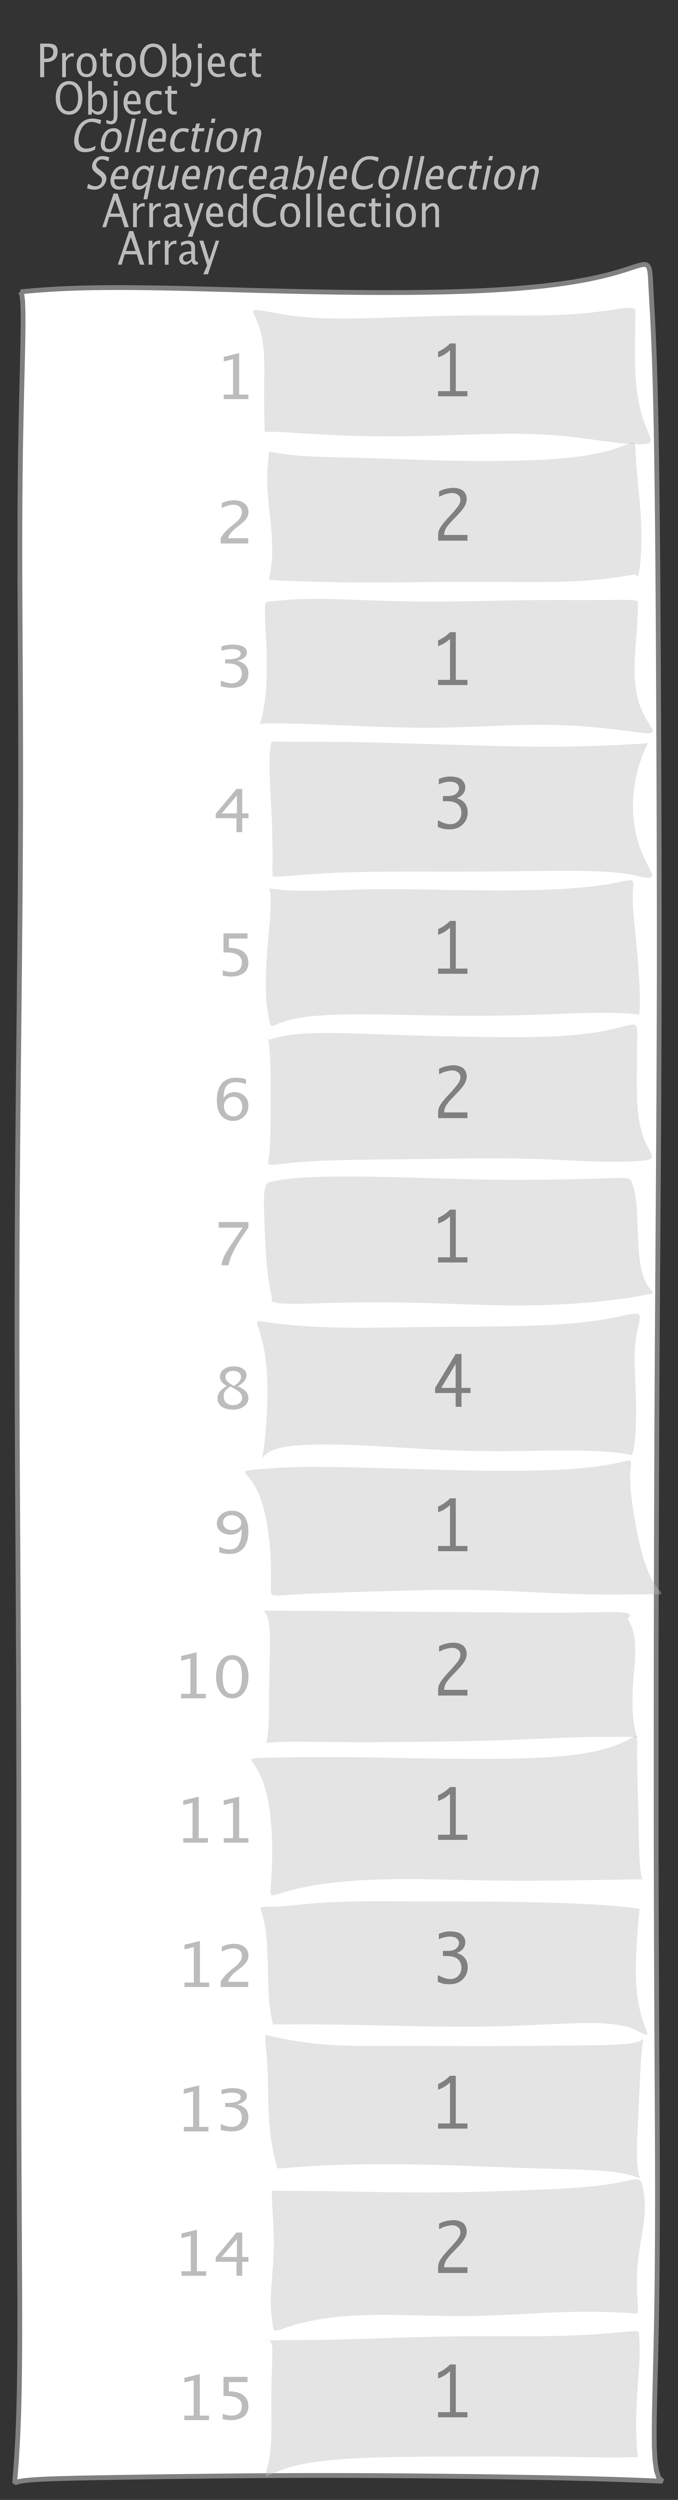 <?xml version="1.0" encoding="UTF-8"?>
<svg xmlns="http://www.w3.org/2000/svg" xmlns:xlink="http://www.w3.org/1999/xlink" width="141.217pt" height="520.276pt" viewBox="0 0 141.217 520.276" version="1.1">
<rect x="0" y="0" width="141.217" height="520.276" fill="#333333" stroke="none"/>
<defs>
<g>
<symbol overflow="visible" id="glyph0-0">
<path style="stroke:none;" d="M 1.031 0 L 1.031 -5.25 L 5.25 -5.25 L 5.25 0 Z M 1.281 -0.25 L 5 -0.25 L 5 -5 L 1.281 -5 Z M 1.281 -0.25 "/>
</symbol>
<symbol overflow="visible" id="glyph0-1">
<path style="stroke:none;" d="M 0.766 0 L 0.766 -7 L 2.391 -7 C 3.109 -7 3.625 -6.867 3.938 -6.609 C 4.25 -6.348 4.406 -5.914 4.406 -5.312 C 4.406 -4.633 4.191 -4.102 3.766 -3.719 C 3.336 -3.332 2.742 -3.141 1.984 -3.141 L 1.609 -3.141 L 1.609 0 Z M 1.609 -3.859 L 1.953 -3.859 C 2.453 -3.859 2.836 -3.977 3.109 -4.219 C 3.379 -4.469 3.516 -4.812 3.516 -5.25 C 3.516 -5.625 3.406 -5.891 3.188 -6.047 C 2.977 -6.211 2.625 -6.297 2.125 -6.297 L 1.609 -6.297 Z M 1.609 -3.859 "/>
</symbol>
<symbol overflow="visible" id="glyph0-2">
<path style="stroke:none;" d="M 0.797 0 L 0.797 -5 L 1.578 -5 L 1.578 -4.062 C 1.891 -4.688 2.348 -5 2.953 -5 C 3.035 -5 3.117 -5.023 3.203 -5.078 L 3.203 -4.25 C 3.066 -4.301 2.945 -4.328 2.844 -4.328 C 2.344 -4.328 1.922 -3.984 1.578 -3.297 L 1.578 0 Z M 0.797 0 "/>
</symbol>
<symbol overflow="visible" id="glyph0-3">
<path style="stroke:none;" d="M 2.5 0 C 1.875 0 1.375 -0.223 1 -0.672 C 0.633 -1.129 0.453 -1.738 0.453 -2.5 C 0.453 -3.27 0.633 -3.879 1 -4.328 C 1.375 -4.773 1.883 -5 2.531 -5 C 3.164 -5 3.672 -4.773 4.047 -4.328 C 4.422 -3.879 4.609 -3.27 4.609 -2.5 C 4.609 -1.719 4.422 -1.102 4.047 -0.656 C 3.672 -0.219 3.156 0 2.5 0 Z M 2.516 -0.656 C 3.348 -0.656 3.766 -1.27 3.766 -2.5 C 3.766 -3.719 3.352 -4.328 2.531 -4.328 C 1.707 -4.328 1.297 -3.711 1.297 -2.484 C 1.297 -1.266 1.703 -0.656 2.516 -0.656 Z M 2.516 -0.656 "/>
</symbol>
<symbol overflow="visible" id="glyph0-4">
<path style="stroke:none;" d="M 2.734 -0.719 L 2.734 -0.109 C 2.598 -0.066 2.484 -0.035 2.391 -0.016 C 2.305 -0.004 2.211 0 2.109 0 C 1.766 0 1.484 -0.094 1.266 -0.281 C 0.973 -0.531 0.828 -0.922 0.828 -1.453 L 0.828 -4.328 L 0.281 -4.328 L 0.281 -5 L 0.828 -5 L 0.828 -5.922 L 1.609 -6.031 L 1.609 -5 L 2.797 -5 L 2.797 -4.328 L 1.609 -4.328 L 1.609 -1.625 C 1.609 -1.281 1.664 -1.035 1.781 -0.891 C 1.832 -0.816 1.91 -0.758 2.016 -0.719 C 2.117 -0.676 2.234 -0.656 2.359 -0.656 C 2.461 -0.656 2.586 -0.676 2.734 -0.719 Z M 2.734 -0.719 "/>
</symbol>
<symbol overflow="visible" id="glyph0-5">
<path style="stroke:none;" d="M 3.172 0 C 2.336 0 1.672 -0.316 1.172 -0.953 C 0.672 -1.598 0.422 -2.445 0.422 -3.5 C 0.422 -4.562 0.672 -5.41 1.172 -6.047 C 1.68 -6.68 2.359 -7 3.203 -7 C 4.047 -7 4.719 -6.68 5.219 -6.047 C 5.727 -5.41 5.984 -4.566 5.984 -3.516 C 5.984 -2.441 5.727 -1.586 5.219 -0.953 C 4.719 -0.316 4.035 0 3.172 0 Z M 3.172 -0.719 C 3.785 -0.719 4.258 -0.961 4.594 -1.453 C 4.926 -1.941 5.094 -2.629 5.094 -3.516 C 5.094 -4.391 4.922 -5.07 4.578 -5.562 C 4.242 -6.051 3.785 -6.297 3.203 -6.297 C 2.609 -6.297 2.145 -6.047 1.812 -5.547 C 1.477 -5.055 1.312 -4.379 1.312 -3.516 C 1.312 -2.641 1.473 -1.953 1.797 -1.453 C 2.129 -0.961 2.586 -0.719 3.172 -0.719 Z M 3.172 -0.719 "/>
</symbol>
<symbol overflow="visible" id="glyph0-6">
<path style="stroke:none;" d="M 0.797 0 L 0.797 -7 L 1.578 -7 L 1.578 -3.969 C 1.91 -4.656 2.398 -5 3.047 -5 C 3.566 -5 3.977 -4.785 4.281 -4.359 C 4.582 -3.941 4.734 -3.367 4.734 -2.641 C 4.734 -1.848 4.562 -1.207 4.219 -0.719 C 3.883 -0.238 3.438 0 2.875 0 C 2.352 0 1.922 -0.219 1.578 -0.656 L 1.484 0 Z M 1.578 -1.25 C 1.984 -0.852 2.375 -0.656 2.75 -0.656 C 3.508 -0.656 3.891 -1.285 3.891 -2.547 C 3.891 -3.66 3.551 -4.219 2.875 -4.219 C 2.438 -4.219 2.004 -3.957 1.578 -3.438 Z M 1.578 -1.25 "/>
</symbol>
<symbol overflow="visible" id="glyph0-7">
<path style="stroke:none;" d="M -0.625 1.766 L -0.625 1.062 C -0.25 1.238 0.031 1.328 0.219 1.328 C 0.5 1.328 0.688 1.242 0.781 1.078 C 0.875 0.91 0.922 0.57 0.922 0.062 L 0.922 -5 L 1.719 -5 L 1.719 0.047 C 1.719 1.348 1.242 2 0.297 2 C 0.016 2 -0.289 1.922 -0.625 1.766 Z M 0.906 -6.062 L 0.906 -7 L 1.734 -7 L 1.734 -6.062 Z M 0.906 -6.062 "/>
</symbol>
<symbol overflow="visible" id="glyph0-8">
<path style="stroke:none;" d="M 4 -0.266 C 3.469 -0.086 3.008 0 2.625 0 C 1.988 0 1.469 -0.234 1.062 -0.703 C 0.656 -1.172 0.453 -1.773 0.453 -2.516 C 0.453 -3.242 0.629 -3.836 0.984 -4.297 C 1.336 -4.766 1.797 -5 2.359 -5 C 2.879 -5 3.285 -4.773 3.578 -4.328 C 3.867 -3.891 4.016 -3.27 4.016 -2.469 L 4.016 -2.172 L 1.25 -2.172 C 1.363 -1.172 1.875 -0.672 2.781 -0.672 C 3.102 -0.672 3.508 -0.754 4 -0.922 Z M 1.297 -2.828 L 3.219 -2.828 C 3.219 -3.828 2.914 -4.328 2.312 -4.328 C 1.695 -4.328 1.359 -3.828 1.297 -2.828 Z M 1.297 -2.828 "/>
</symbol>
<symbol overflow="visible" id="glyph0-9">
<path style="stroke:none;" d="M 2.5 0 C 1.906 0 1.414 -0.238 1.031 -0.719 C 0.645 -1.195 0.453 -1.797 0.453 -2.516 C 0.453 -3.297 0.641 -3.906 1.016 -4.344 C 1.398 -4.781 1.941 -5 2.641 -5 C 2.973 -5 3.352 -4.945 3.781 -4.844 L 3.781 -4.094 C 3.332 -4.238 2.969 -4.312 2.688 -4.312 C 2.281 -4.312 1.953 -4.145 1.703 -3.812 C 1.461 -3.488 1.344 -3.051 1.344 -2.5 C 1.344 -1.969 1.469 -1.535 1.719 -1.203 C 1.969 -0.879 2.297 -0.719 2.703 -0.719 C 3.066 -0.719 3.441 -0.816 3.828 -1.016 L 3.828 -0.266 C 3.316 -0.086 2.875 0 2.5 0 Z M 2.5 0 "/>
</symbol>
<symbol overflow="visible" id="glyph0-10">
<path style="stroke:none;" d="M 3.781 -2.844 L 2.766 -5.75 L 1.75 -2.844 Z M 4.672 0 L 4.031 -2.156 L 1.5 -2.156 L 0.859 0 L 0.062 0 L 2.422 -7 L 3.266 -7 L 5.594 0 Z M 4.672 0 "/>
</symbol>
<symbol overflow="visible" id="glyph0-11">
<path style="stroke:none;" d="M 3.047 -0.734 C 2.566 -0.242 2.109 0 1.672 0 C 1.305 0 1.004 -0.113 0.766 -0.344 C 0.535 -0.57 0.422 -0.867 0.422 -1.234 C 0.422 -1.723 0.617 -2.098 1.016 -2.359 C 1.41 -2.617 1.984 -2.75 2.734 -2.75 L 2.922 -2.75 L 2.922 -3.406 C 2.922 -4.02 2.66 -4.328 2.141 -4.328 C 1.723 -4.328 1.273 -4.172 0.797 -3.859 L 0.797 -4.625 C 1.328 -4.875 1.828 -5 2.297 -5 C 2.785 -5 3.145 -4.875 3.375 -4.625 C 3.602 -4.383 3.719 -4.016 3.719 -3.516 L 3.719 -1.359 C 3.719 -0.859 3.859 -0.609 4.141 -0.609 C 4.172 -0.609 4.223 -0.613 4.297 -0.625 L 4.344 -0.141 C 4.164 -0.047 3.969 0 3.75 0 C 3.383 0 3.148 -0.242 3.047 -0.734 Z M 2.922 -1.141 L 2.922 -2.25 L 2.656 -2.25 C 2.227 -2.25 1.879 -2.16 1.609 -1.984 C 1.336 -1.816 1.203 -1.598 1.203 -1.328 C 1.203 -1.117 1.27 -0.945 1.406 -0.812 C 1.539 -0.676 1.703 -0.609 1.891 -0.609 C 2.223 -0.609 2.566 -0.785 2.922 -1.141 Z M 2.922 -1.141 "/>
</symbol>
<symbol overflow="visible" id="glyph0-12">
<path style="stroke:none;" d="M 0.875 2 L 1.688 0.141 L 0.062 -5 L 0.906 -5 L 2.141 -0.953 L 3.469 -5 L 4.203 -5 L 1.859 2 Z M 0.875 2 "/>
</symbol>
<symbol overflow="visible" id="glyph0-13">
<path style="stroke:none;" d="M 3.594 0 L 3.594 -1.031 C 3.27 -0.344 2.785 0 2.141 0 C 1.609 0 1.191 -0.207 0.891 -0.625 C 0.598 -1.039 0.453 -1.617 0.453 -2.359 C 0.453 -3.148 0.617 -3.785 0.953 -4.266 C 1.297 -4.754 1.75 -5 2.312 -5 C 2.82 -5 3.25 -4.773 3.594 -4.328 L 3.594 -7 L 4.391 -7 L 4.391 0 Z M 3.594 -3.734 C 3.188 -4.129 2.797 -4.328 2.422 -4.328 C 1.672 -4.328 1.297 -3.695 1.297 -2.438 C 1.297 -1.332 1.629 -0.781 2.297 -0.781 C 2.742 -0.781 3.176 -1.039 3.594 -1.562 Z M 3.594 -3.734 "/>
</symbol>
<symbol overflow="visible" id="glyph0-14">
<path style="stroke:none;" d="M 3.312 0 C 2.395 0 1.68 -0.301 1.172 -0.906 C 0.672 -1.52 0.422 -2.383 0.422 -3.5 C 0.422 -4.602 0.676 -5.461 1.188 -6.078 C 1.695 -6.691 2.422 -7 3.359 -7 C 3.891 -7 4.516 -6.898 5.234 -6.703 L 5.234 -5.828 C 4.422 -6.141 3.789 -6.297 3.344 -6.297 C 2.695 -6.297 2.195 -6.051 1.844 -5.562 C 1.488 -5.07 1.312 -4.379 1.312 -3.484 C 1.312 -2.641 1.5 -1.973 1.875 -1.484 C 2.258 -0.992 2.773 -0.75 3.422 -0.75 C 3.992 -0.75 4.598 -0.941 5.234 -1.328 L 5.234 -0.516 C 4.648 -0.172 4.008 0 3.312 0 Z M 3.312 0 "/>
</symbol>
<symbol overflow="visible" id="glyph0-15">
<path style="stroke:none;" d="M 0.797 0 L 0.797 -7 L 1.578 -7 L 1.578 0 Z M 0.797 0 "/>
</symbol>
<symbol overflow="visible" id="glyph0-16">
<path style="stroke:none;" d="M 0.797 0 L 0.797 -5 L 1.578 -5 L 1.578 0 Z M 0.797 -6.109 L 0.797 -7 L 1.578 -7 L 1.578 -6.109 Z M 0.797 -6.109 "/>
</symbol>
<symbol overflow="visible" id="glyph0-17">
<path style="stroke:none;" d="M 0.797 0 L 0.797 -5 L 1.578 -5 L 1.578 -4.078 C 2.004 -4.691 2.52 -5 3.125 -5 C 3.5 -5 3.797 -4.863 4.016 -4.594 C 4.242 -4.32 4.359 -3.961 4.359 -3.516 L 4.359 0 L 3.578 0 L 3.578 -3.297 C 3.578 -3.672 3.523 -3.938 3.422 -4.094 C 3.328 -4.258 3.172 -4.344 2.953 -4.344 C 2.473 -4.344 2.016 -3.977 1.578 -3.25 L 1.578 0 Z M 0.797 0 "/>
</symbol>
<symbol overflow="visible" id="glyph1-0">
<path style="stroke:none;" d="M 1.031 0 L 2.141 -5.25 L 6.359 -5.25 L 5.25 0 Z M 1.328 -0.25 L 5.047 -0.25 L 6.062 -5 L 2.344 -5 Z M 1.328 -0.25 "/>
</symbol>
<symbol overflow="visible" id="glyph1-1">
<path style="stroke:none;" d="M 3.312 0 C 2.395 0 1.75 -0.301 1.375 -0.906 C 1 -1.52 0.93 -2.383 1.172 -3.5 C 1.398 -4.602 1.832 -5.461 2.469 -6.078 C 3.113 -6.691 3.906 -7 4.844 -7 C 5.375 -7 5.977 -6.898 6.656 -6.703 L 6.469 -5.828 C 5.727 -6.141 5.133 -6.297 4.688 -6.297 C 4.039 -6.297 3.488 -6.051 3.031 -5.562 C 2.57 -5.07 2.242 -4.379 2.047 -3.484 C 1.867 -2.641 1.914 -1.973 2.188 -1.484 C 2.469 -0.992 2.93 -0.75 3.578 -0.75 C 4.148 -0.75 4.797 -0.941 5.516 -1.328 L 5.344 -0.516 C 4.688 -0.172 4.008 0 3.312 0 Z M 3.312 0 "/>
</symbol>
<symbol overflow="visible" id="glyph1-2">
<path style="stroke:none;" d="M 2.5 0 C 1.875 0 1.422 -0.223 1.141 -0.672 C 0.867 -1.129 0.816 -1.738 0.984 -2.5 C 1.148 -3.27 1.461 -3.879 1.922 -4.328 C 2.391 -4.773 2.945 -5 3.594 -5 C 4.227 -5 4.688 -4.773 4.969 -4.328 C 5.25 -3.879 5.305 -3.27 5.141 -2.5 C 4.973 -1.719 4.656 -1.102 4.188 -0.656 C 3.719 -0.219 3.156 0 2.5 0 Z M 2.656 -0.656 C 3.488 -0.656 4.035 -1.27 4.297 -2.5 C 4.555 -3.719 4.273 -4.328 3.453 -4.328 C 2.629 -4.328 2.086 -3.711 1.828 -2.484 C 1.566 -1.266 1.844 -0.656 2.656 -0.656 Z M 2.656 -0.656 "/>
</symbol>
<symbol overflow="visible" id="glyph1-3">
<path style="stroke:none;" d="M 0.797 0 L 2.281 -7 L 3.062 -7 L 1.578 0 Z M 0.797 0 "/>
</symbol>
<symbol overflow="visible" id="glyph1-4">
<path style="stroke:none;" d="M 4.062 -0.266 C 3.488 -0.086 3.008 0 2.625 0 C 1.988 0 1.516 -0.234 1.203 -0.703 C 0.898 -1.172 0.828 -1.773 0.984 -2.516 C 1.141 -3.242 1.441 -3.836 1.891 -4.297 C 2.348 -4.766 2.859 -5 3.422 -5 C 3.941 -5 4.301 -4.773 4.5 -4.328 C 4.695 -3.891 4.711 -3.27 4.547 -2.469 L 4.484 -2.172 L 1.719 -2.172 C 1.613 -1.172 2.016 -0.672 2.922 -0.672 C 3.242 -0.672 3.672 -0.754 4.203 -0.922 Z M 1.891 -2.828 L 3.812 -2.828 C 4.031 -3.828 3.836 -4.328 3.234 -4.328 C 2.617 -4.328 2.172 -3.828 1.891 -2.828 Z M 1.891 -2.828 "/>
</symbol>
<symbol overflow="visible" id="glyph1-5">
<path style="stroke:none;" d="M 2.5 0 C 1.906 0 1.469 -0.238 1.188 -0.719 C 0.906 -1.195 0.836 -1.797 0.984 -2.516 C 1.148 -3.297 1.469 -3.906 1.938 -4.344 C 2.414 -4.781 3.004 -5 3.703 -5 C 4.035 -5 4.406 -4.945 4.812 -4.844 L 4.656 -4.094 C 4.238 -4.238 3.891 -4.312 3.609 -4.312 C 3.203 -4.312 2.836 -4.145 2.516 -3.812 C 2.203 -3.488 1.988 -3.051 1.875 -2.5 C 1.758 -1.969 1.789 -1.535 1.969 -1.203 C 2.156 -0.879 2.453 -0.719 2.859 -0.719 C 3.223 -0.719 3.617 -0.816 4.047 -1.016 L 3.891 -0.266 C 3.336 -0.086 2.875 0 2.5 0 Z M 2.5 0 "/>
</symbol>
<symbol overflow="visible" id="glyph1-6">
<path style="stroke:none;" d="M 2.891 -0.719 L 2.75 -0.109 C 2.613 -0.066 2.5 -0.035 2.406 -0.016 C 2.312 -0.004 2.211 0 2.109 0 C 1.766 0 1.504 -0.094 1.328 -0.281 C 1.086 -0.531 1.023 -0.922 1.141 -1.453 L 1.75 -4.328 L 1.203 -4.328 L 1.344 -5 L 1.891 -5 L 2.094 -5.922 L 2.891 -6.031 L 2.672 -5 L 3.859 -5 L 3.719 -4.328 L 2.531 -4.328 L 1.953 -1.625 C 1.879 -1.281 1.883 -1.035 1.969 -0.891 C 2.008 -0.816 2.078 -0.758 2.172 -0.719 C 2.266 -0.676 2.375 -0.656 2.5 -0.656 C 2.602 -0.656 2.734 -0.676 2.891 -0.719 Z M 2.891 -0.719 "/>
</symbol>
<symbol overflow="visible" id="glyph1-7">
<path style="stroke:none;" d="M 0.797 0 L 1.859 -5 L 2.641 -5 L 1.578 0 Z M 2.094 -6.109 L 2.281 -7 L 3.062 -7 L 2.875 -6.109 Z M 2.094 -6.109 "/>
</symbol>
<symbol overflow="visible" id="glyph1-8">
<path style="stroke:none;" d="M 0.797 0 L 1.859 -5 L 2.641 -5 L 2.438 -4.078 C 3 -4.691 3.582 -5 4.188 -5 C 4.562 -5 4.832 -4.863 5 -4.594 C 5.164 -4.32 5.203 -3.961 5.109 -3.516 L 4.359 0 L 3.578 0 L 4.281 -3.297 C 4.363 -3.672 4.367 -3.938 4.297 -4.094 C 4.234 -4.258 4.094 -4.344 3.875 -4.344 C 3.395 -4.344 2.859 -3.977 2.266 -3.25 L 1.578 0 Z M 0.797 0 "/>
</symbol>
<symbol overflow="visible" id="glyph1-9">
<path style="stroke:none;" d="M 1.938 0 C 1.531 0 1.039 -0.098 0.469 -0.297 L 0.672 -1.234 C 1.266 -0.891 1.773 -0.719 2.203 -0.719 C 2.535 -0.719 2.82 -0.812 3.062 -1 C 3.312 -1.195 3.469 -1.453 3.531 -1.766 C 3.594 -2.035 3.578 -2.258 3.484 -2.438 C 3.391 -2.625 3.188 -2.828 2.875 -3.047 L 2.516 -3.312 C 2.086 -3.633 1.797 -3.938 1.641 -4.219 C 1.492 -4.508 1.461 -4.848 1.547 -5.234 C 1.66 -5.742 1.914 -6.164 2.312 -6.5 C 2.719 -6.832 3.176 -7 3.688 -7 C 4.145 -7 4.613 -6.914 5.094 -6.75 L 4.906 -5.891 C 4.344 -6.16 3.906 -6.297 3.594 -6.297 C 3.301 -6.297 3.039 -6.207 2.812 -6.031 C 2.582 -5.852 2.441 -5.633 2.391 -5.375 C 2.348 -5.156 2.375 -4.957 2.469 -4.781 C 2.57 -4.613 2.785 -4.41 3.109 -4.172 L 3.469 -3.906 C 3.906 -3.57 4.195 -3.258 4.344 -2.969 C 4.488 -2.676 4.52 -2.328 4.438 -1.922 C 4.312 -1.348 4.02 -0.883 3.562 -0.531 C 3.102 -0.176 2.562 0 1.938 0 Z M 1.938 0 "/>
</symbol>
<symbol overflow="visible" id="glyph1-10">
<path style="stroke:none;" d="M 3.797 -0.984 C 3.555 -0.641 3.301 -0.391 3.031 -0.234 C 2.758 -0.078 2.461 0 2.141 0 C 1.609 0 1.238 -0.207 1.031 -0.625 C 0.82 -1.039 0.797 -1.617 0.953 -2.359 C 1.117 -3.148 1.422 -3.785 1.859 -4.266 C 2.305 -4.754 2.812 -5 3.375 -5 C 3.633 -5 3.859 -4.945 4.047 -4.844 C 4.242 -4.75 4.406 -4.598 4.531 -4.391 L 4.656 -5 L 5.453 -5 L 3.969 2 L 3.172 2 Z M 3.938 -1.609 L 4.375 -3.641 C 4.312 -3.734 4.25 -3.82 4.188 -3.906 C 4.125 -3.988 4.047 -4.055 3.953 -4.109 C 3.867 -4.172 3.781 -4.219 3.688 -4.25 C 3.594 -4.289 3.477 -4.312 3.344 -4.312 C 2.969 -4.312 2.648 -4.156 2.391 -3.844 C 2.141 -3.539 1.945 -3.07 1.812 -2.438 C 1.695 -1.875 1.691 -1.453 1.797 -1.172 C 1.898 -0.898 2.117 -0.766 2.453 -0.766 C 2.898 -0.766 3.395 -1.047 3.938 -1.609 Z M 3.938 -1.609 "/>
</symbol>
<symbol overflow="visible" id="glyph1-11">
<path style="stroke:none;" d="M 3.516 0 L 3.734 -1.031 C 3.172 -0.344 2.586 0 1.984 0 C 1.609 0 1.336 -0.129 1.172 -0.391 C 1.004 -0.66 0.969 -1.023 1.062 -1.484 L 1.812 -5 L 2.594 -5 L 1.906 -1.781 C 1.832 -1.406 1.828 -1.141 1.891 -0.984 C 1.953 -0.836 2.094 -0.766 2.312 -0.766 C 2.789 -0.766 3.32 -1.117 3.906 -1.828 L 4.578 -5 L 5.375 -5 L 4.312 0 Z M 3.516 0 "/>
</symbol>
<symbol overflow="visible" id="glyph1-12">
<path style="stroke:none;" d="M 3.203 -0.734 C 2.617 -0.242 2.109 0 1.672 0 C 1.305 0 1.031 -0.113 0.844 -0.344 C 0.656 -0.57 0.602 -0.867 0.688 -1.234 C 0.789 -1.723 1.066 -2.098 1.516 -2.359 C 1.961 -2.617 2.562 -2.75 3.312 -2.75 L 3.5 -2.75 L 3.641 -3.406 C 3.773 -4.02 3.582 -4.328 3.062 -4.328 C 2.645 -4.328 2.164 -4.172 1.625 -3.859 L 1.781 -4.625 C 2.363 -4.875 2.891 -5 3.359 -5 C 3.848 -5 4.18 -4.875 4.359 -4.625 C 4.535 -4.383 4.57 -4.016 4.469 -3.516 L 4 -1.359 C 3.895 -0.859 3.984 -0.609 4.266 -0.609 C 4.297 -0.609 4.352 -0.613 4.438 -0.625 L 4.375 -0.141 C 4.176 -0.047 3.969 0 3.75 0 C 3.383 0 3.203 -0.242 3.203 -0.734 Z M 3.172 -1.141 L 3.406 -2.25 L 3.141 -2.25 C 2.711 -2.25 2.344 -2.16 2.031 -1.984 C 1.727 -1.816 1.547 -1.598 1.484 -1.328 C 1.441 -1.117 1.473 -0.945 1.578 -0.812 C 1.68 -0.676 1.828 -0.609 2.016 -0.609 C 2.348 -0.609 2.734 -0.785 3.172 -1.141 Z M 3.172 -1.141 "/>
</symbol>
<symbol overflow="visible" id="glyph1-13">
<path style="stroke:none;" d="M 0.797 0 L 2.281 -7 L 3.062 -7 L 2.422 -3.969 C 2.898 -4.656 3.461 -5 4.109 -5 C 4.629 -5 4.992 -4.785 5.203 -4.359 C 5.422 -3.941 5.453 -3.367 5.297 -2.641 C 5.129 -1.848 4.82 -1.207 4.375 -0.719 C 3.938 -0.238 3.438 0 2.875 0 C 2.352 0 1.969 -0.219 1.719 -0.656 L 1.484 0 Z M 1.844 -1.25 C 2.164 -0.852 2.516 -0.656 2.891 -0.656 C 3.648 -0.656 4.164 -1.285 4.438 -2.547 C 4.664 -3.66 4.441 -4.219 3.766 -4.219 C 3.328 -4.219 2.844 -3.957 2.312 -3.438 Z M 1.844 -1.25 "/>
</symbol>
<symbol overflow="visible" id="glyph2-0">
<path style="stroke:none;" d="M 1.594 0 L 1.594 -8.422 L 8.422 -8.422 L 8.422 0 Z M 2 -0.422 L 8 -0.422 L 8 -8 L 2 -8 Z M 2 -0.422 "/>
</symbol>
<symbol overflow="visible" id="glyph2-1">
<path style="stroke:none;" d="M 2 0 L 2 -0.938 L 3.938 -0.938 L 3.938 -8.312 L 2 -7.844 L 2 -8.797 L 5.219 -9.578 L 5.219 -0.938 L 7.141 -0.938 L 7.141 0 Z M 2 0 "/>
</symbol>
<symbol overflow="visible" id="glyph2-2">
<path style="stroke:none;" d="M 1.109 0 L 1.109 -1.094 C 1.484 -1.875 2.238 -2.723 3.375 -3.641 L 4.109 -4.234 C 5.055 -4.992 5.531 -5.75 5.531 -6.5 C 5.531 -6.988 5.367 -7.367 5.047 -7.641 C 4.723 -7.922 4.273 -8.062 3.703 -8.062 C 3.035 -8.062 2.25 -7.832 1.344 -7.375 L 1.344 -8.406 C 2.195 -8.801 3.047 -9 3.891 -9 C 4.797 -9 5.52 -8.773 6.062 -8.328 C 6.613 -7.891 6.891 -7.312 6.891 -6.594 C 6.891 -6.07 6.75 -5.609 6.469 -5.203 C 6.195 -4.805 5.688 -4.316 4.938 -3.734 L 4.438 -3.344 C 3.406 -2.562 2.812 -1.812 2.656 -1.094 L 6.844 -1.094 L 6.844 0 Z M 1.109 0 "/>
</symbol>
<symbol overflow="visible" id="glyph2-3">
<path style="stroke:none;" d="M 1.281 -0.297 L 1.281 -1.516 C 2.195 -1.129 2.926 -0.938 3.469 -0.938 C 3.77 -0.938 4.066 -0.977 4.359 -1.062 C 4.648 -1.156 4.891 -1.301 5.078 -1.5 C 5.461 -1.863 5.656 -2.348 5.656 -2.953 C 5.656 -3.305 5.586 -3.613 5.453 -3.875 C 5.328 -4.145 5.133 -4.367 4.875 -4.547 C 4.625 -4.734 4.312 -4.867 3.938 -4.953 C 3.57 -5.035 3.156 -5.078 2.688 -5.078 L 2.188 -5.078 L 2.188 -5.922 L 2.625 -5.922 C 3.52 -5.922 4.207 -6.02 4.688 -6.219 C 5.176 -6.414 5.422 -6.711 5.422 -7.109 C 5.422 -7.43 5.254 -7.672 4.922 -7.828 C 4.586 -7.984 4.129 -8.062 3.547 -8.062 C 2.91 -8.062 2.203 -7.945 1.422 -7.719 L 1.422 -8.625 C 2.191 -8.875 2.926 -9 3.625 -9 C 4.613 -9 5.375 -8.863 5.906 -8.594 C 6.445 -8.32 6.719 -7.914 6.719 -7.375 C 6.719 -6.551 6.047 -5.961 4.703 -5.609 C 6.254 -5.242 7.031 -4.375 7.031 -3 C 7.031 -2.062 6.734 -1.328 6.141 -0.797 C 5.836 -0.523 5.457 -0.32 5 -0.188 C 4.551 -0.062 4.066 0 3.547 0 C 2.941 0 2.188 -0.098 1.281 -0.297 Z M 1.281 -0.297 "/>
</symbol>
<symbol overflow="visible" id="glyph2-4">
<path style="stroke:none;" d="M 5.016 0 L 5.016 -2.906 L 0.688 -2.906 L 0.688 -3.828 L 5.016 -9 L 6.219 -9 L 6.219 -3.906 L 7.516 -3.906 L 7.516 -2.906 L 6.219 -2.906 L 6.219 0 Z M 1.938 -3.906 L 5.109 -3.906 L 5.109 -7.625 Z M 1.938 -3.906 "/>
</symbol>
<symbol overflow="visible" id="glyph2-5">
<path style="stroke:none;" d="M 1.562 -0.203 L 1.562 -1.312 C 2.195 -1.062 2.801 -0.938 3.375 -0.938 C 3.695 -0.938 4 -0.977 4.281 -1.062 C 4.57 -1.156 4.812 -1.289 5 -1.469 C 5.363 -1.82 5.547 -2.312 5.547 -2.938 C 5.547 -3.289 5.473 -3.594 5.328 -3.844 C 5.191 -4.102 4.988 -4.316 4.719 -4.484 C 4.457 -4.66 4.133 -4.789 3.75 -4.875 C 3.363 -4.969 2.922 -5.016 2.422 -5.016 C 2.316 -5.016 2.203 -5.016 2.078 -5.016 C 1.961 -5.016 1.844 -5.004 1.719 -4.984 L 1.719 -9 L 6.719 -9 L 6.719 -7.906 L 2.844 -7.906 L 2.844 -5.984 C 3.469 -5.984 4.039 -5.914 4.562 -5.781 C 5.082 -5.645 5.52 -5.438 5.875 -5.156 C 6.562 -4.613 6.906 -3.859 6.906 -2.891 C 6.906 -1.984 6.594 -1.273 5.969 -0.766 C 5.645 -0.516 5.242 -0.32 4.766 -0.188 C 4.285 -0.062 3.766 0 3.203 0 C 2.711 0 2.164 -0.066 1.562 -0.203 Z M 1.562 -0.203 "/>
</symbol>
<symbol overflow="visible" id="glyph2-6">
<path style="stroke:none;" d="M 2.297 -4.828 C 2.898 -5.598 3.664 -5.984 4.594 -5.984 C 5.039 -5.984 5.438 -5.906 5.781 -5.75 C 6.133 -5.602 6.438 -5.406 6.688 -5.156 C 6.938 -4.906 7.129 -4.613 7.266 -4.281 C 7.398 -3.945 7.469 -3.586 7.469 -3.203 C 7.469 -2.754 7.391 -2.332 7.234 -1.938 C 7.078 -1.551 6.859 -1.219 6.578 -0.938 C 6.297 -0.656 5.957 -0.426 5.562 -0.25 C 5.176 -0.082 4.75 0 4.281 0 C 3.844 0 3.453 -0.062 3.109 -0.188 C 2.766 -0.312 2.469 -0.477 2.219 -0.688 C 1.969 -0.895 1.754 -1.133 1.578 -1.406 C 1.41 -1.688 1.273 -1.988 1.172 -2.312 C 1.066 -2.633 0.992 -2.961 0.953 -3.297 C 0.91 -3.641 0.891 -3.977 0.891 -4.312 C 0.891 -4.727 0.914 -5.129 0.969 -5.516 C 1.031 -5.91 1.125 -6.281 1.25 -6.625 C 1.383 -6.969 1.551 -7.285 1.75 -7.578 C 1.957 -7.867 2.207 -8.117 2.5 -8.328 C 2.801 -8.535 3.141 -8.695 3.516 -8.812 C 3.898 -8.938 4.336 -9 4.828 -9 C 4.992 -9 5.176 -8.988 5.375 -8.969 C 5.57 -8.957 5.766 -8.938 5.953 -8.906 C 6.148 -8.875 6.336 -8.836 6.516 -8.797 C 6.691 -8.754 6.844 -8.703 6.969 -8.641 L 6.969 -7.672 C 6.562 -7.805 6.176 -7.906 5.812 -7.969 C 5.457 -8.031 5.102 -8.062 4.75 -8.062 C 3.113 -8.062 2.297 -6.984 2.297 -4.828 Z M 6.188 -2.938 C 6.188 -3.219 6.145 -3.484 6.062 -3.734 C 5.988 -3.984 5.875 -4.203 5.719 -4.391 C 5.57 -4.578 5.379 -4.727 5.141 -4.844 C 4.91 -4.957 4.641 -5.016 4.328 -5.016 C 4.055 -5.016 3.801 -4.969 3.562 -4.875 C 3.32 -4.781 3.113 -4.645 2.938 -4.469 C 2.77 -4.301 2.633 -4.098 2.531 -3.859 C 2.426 -3.629 2.375 -3.375 2.375 -3.094 C 2.375 -2.801 2.414 -2.523 2.5 -2.266 C 2.594 -2.004 2.723 -1.773 2.891 -1.578 C 3.066 -1.391 3.273 -1.234 3.516 -1.109 C 3.766 -0.992 4.051 -0.938 4.375 -0.938 C 4.695 -0.938 4.969 -0.992 5.188 -1.109 C 5.414 -1.234 5.602 -1.391 5.75 -1.578 C 5.906 -1.766 6.016 -1.977 6.078 -2.219 C 6.148 -2.469 6.188 -2.707 6.188 -2.938 Z M 6.188 -2.938 "/>
</symbol>
<symbol overflow="visible" id="glyph2-7">
<path style="stroke:none;" d="M 2 0 C 2.125 -0.695 2.301 -1.301 2.531 -1.812 C 2.77 -2.32 3.188 -3.02 3.781 -3.906 L 6.406 -7.828 L 1.438 -7.828 L 1.438 -9 L 7.625 -9 L 7.625 -7.828 C 5.156 -4.441 3.773 -1.832 3.484 0 Z M 2 0 "/>
</symbol>
<symbol overflow="visible" id="glyph2-8">
<path style="stroke:none;" d="M 3.109 -4.906 C 2.641 -5.188 2.281 -5.484 2.031 -5.797 C 1.781 -6.117 1.656 -6.457 1.656 -6.812 C 1.656 -7.457 1.922 -7.984 2.453 -8.391 C 2.984 -8.797 3.68 -9 4.547 -9 C 5.336 -9 5.977 -8.828 6.469 -8.484 C 6.957 -8.141 7.203 -7.695 7.203 -7.156 C 7.203 -6.727 7.047 -6.32 6.734 -5.938 C 6.43 -5.562 5.977 -5.203 5.375 -4.859 C 6.102 -4.547 6.656 -4.191 7.031 -3.797 C 7.406 -3.398 7.594 -2.945 7.594 -2.438 C 7.594 -1.719 7.285 -1.129 6.672 -0.672 C 6.066 -0.223 5.285 0 4.328 0 C 3.891 0 3.477 -0.047 3.094 -0.141 C 2.707 -0.242 2.367 -0.391 2.078 -0.578 C 1.797 -0.773 1.57 -1.02 1.406 -1.312 C 1.238 -1.602 1.156 -1.941 1.156 -2.328 C 1.156 -2.836 1.316 -3.305 1.641 -3.734 C 1.973 -4.172 2.461 -4.562 3.109 -4.906 Z M 4.578 -4.922 C 5.035 -5.211 5.395 -5.508 5.656 -5.812 C 5.914 -6.125 6.047 -6.457 6.047 -6.812 C 6.047 -7.188 5.895 -7.488 5.594 -7.719 C 5.301 -7.945 4.906 -8.062 4.406 -8.062 C 3.938 -8.062 3.555 -7.945 3.266 -7.719 C 2.961 -7.5 2.812 -7.207 2.812 -6.844 C 2.812 -6.664 2.836 -6.5 2.891 -6.344 C 2.941 -6.195 3.035 -6.051 3.172 -5.906 C 3.305 -5.77 3.484 -5.617 3.703 -5.453 C 3.922 -5.297 4.211 -5.117 4.578 -4.922 Z M 3.812 -4.828 C 3.551 -4.641 3.32 -4.457 3.125 -4.281 C 2.938 -4.102 2.797 -3.941 2.703 -3.797 C 2.523 -3.516 2.438 -3.16 2.438 -2.734 C 2.438 -2.191 2.613 -1.754 2.969 -1.422 C 3.32 -1.098 3.789 -0.938 4.375 -0.938 C 4.938 -0.938 5.391 -1.078 5.734 -1.359 C 6.098 -1.641 6.281 -2.004 6.281 -2.453 C 6.281 -2.703 6.234 -2.914 6.141 -3.094 C 6.047 -3.281 5.926 -3.441 5.781 -3.578 C 5.645 -3.723 5.484 -3.852 5.297 -3.969 C 5.109 -4.082 4.914 -4.195 4.719 -4.312 Z M 3.812 -4.828 "/>
</symbol>
<symbol overflow="visible" id="glyph2-9">
<path style="stroke:none;" d="M 6.141 -5.125 C 5.523 -4.383 4.754 -4.016 3.828 -4.016 C 3.391 -4.016 2.992 -4.078 2.641 -4.203 C 2.285 -4.328 1.984 -4.492 1.734 -4.703 C 1.484 -4.91 1.289 -5.156 1.156 -5.438 C 1.02 -5.719 0.953 -6.016 0.953 -6.328 C 0.953 -6.703 1.031 -7.051 1.188 -7.375 C 1.344 -7.695 1.562 -7.977 1.844 -8.219 C 2.125 -8.469 2.457 -8.66 2.844 -8.797 C 3.238 -8.93 3.672 -9 4.141 -9 C 4.586 -9 4.977 -8.938 5.312 -8.812 C 5.656 -8.695 5.953 -8.535 6.203 -8.328 C 6.461 -8.117 6.676 -7.875 6.844 -7.594 C 7.008 -7.312 7.145 -7.008 7.25 -6.688 C 7.352 -6.363 7.426 -6.031 7.469 -5.688 C 7.508 -5.352 7.531 -5.023 7.531 -4.703 C 7.531 -4.273 7.5 -3.863 7.438 -3.469 C 7.383 -3.082 7.289 -2.719 7.156 -2.375 C 7.031 -2.031 6.863 -1.711 6.656 -1.422 C 6.457 -1.129 6.211 -0.879 5.922 -0.672 C 5.629 -0.461 5.289 -0.297 4.906 -0.172 C 4.52 -0.055 4.082 0 3.594 0 C 3.426 0 3.242 -0.004 3.047 -0.016 C 2.859 -0.035 2.664 -0.062 2.469 -0.094 C 2.281 -0.125 2.094 -0.16 1.906 -0.203 C 1.727 -0.242 1.578 -0.297 1.453 -0.359 L 1.453 -1.531 C 1.867 -1.312 2.254 -1.156 2.609 -1.062 C 2.961 -0.977 3.316 -0.938 3.672 -0.938 C 5.316 -0.938 6.141 -2.332 6.141 -5.125 Z M 2.25 -6.547 C 2.25 -6.336 2.285 -6.141 2.359 -5.953 C 2.43 -5.766 2.539 -5.598 2.688 -5.453 C 2.844 -5.305 3.035 -5.191 3.266 -5.109 C 3.504 -5.023 3.781 -4.984 4.094 -4.984 C 4.363 -4.984 4.617 -5.02 4.859 -5.094 C 5.098 -5.164 5.305 -5.266 5.484 -5.391 C 5.66 -5.516 5.797 -5.664 5.891 -5.844 C 5.992 -6.031 6.047 -6.234 6.047 -6.453 C 6.047 -6.672 6 -6.875 5.906 -7.062 C 5.82 -7.258 5.695 -7.43 5.531 -7.578 C 5.363 -7.723 5.156 -7.836 4.906 -7.922 C 4.656 -8.016 4.367 -8.062 4.047 -8.062 C 3.734 -8.062 3.461 -8.016 3.234 -7.922 C 3.004 -7.836 2.816 -7.723 2.672 -7.578 C 2.523 -7.43 2.414 -7.266 2.344 -7.078 C 2.281 -6.898 2.25 -6.723 2.25 -6.547 Z M 2.25 -6.547 "/>
</symbol>
<symbol overflow="visible" id="glyph2-10">
<path style="stroke:none;" d="M 4.172 0 C 3.18 0 2.379 -0.414 1.766 -1.25 C 1.148 -2.082 0.844 -3.164 0.844 -4.5 C 0.844 -5.852 1.148 -6.941 1.766 -7.766 C 2.391 -8.586 3.207 -9 4.219 -9 C 5.227 -9 6.039 -8.586 6.656 -7.766 C 7.281 -6.941 7.594 -5.859 7.594 -4.516 C 7.594 -3.148 7.281 -2.055 6.656 -1.234 C 6.039 -0.41 5.211 0 4.172 0 Z M 4.188 -0.938 C 5.551 -0.938 6.234 -2.141 6.234 -4.547 C 6.234 -6.891 5.562 -8.062 4.219 -8.062 C 2.883 -8.062 2.219 -6.875 2.219 -4.5 C 2.219 -2.125 2.875 -0.938 4.188 -0.938 Z M 4.188 -0.938 "/>
</symbol>
<symbol overflow="visible" id="glyph3-0">
<path style="stroke:none;" d="M 5.891 0 L 0.953 0 L 0.953 -10.047 L 5.891 -10.047 Z M 4.922 -9.078 L 1.938 -9.078 L 1.938 -0.969 L 4.922 -0.969 Z M 4.922 -9.078 "/>
</symbol>
<symbol overflow="visible" id="glyph3-1">
<path style="stroke:none;" d="M 3.703 -1.078 L 3.703 -9.594 C 3.336 -9.27 2.984 -8.992 2.641 -8.766 C 2.297 -8.547 1.82 -8.32 1.219 -8.094 L 1.219 -9.281 C 2.176 -9.719 3.004 -10.289 3.703 -11 L 4.906 -11 L 4.906 -1.078 L 7.328 -1.078 L 7.328 0 L 1.219 0 L 1.219 -1.078 Z M 3.703 -1.078 "/>
</symbol>
<symbol overflow="visible" id="glyph3-2">
<path style="stroke:none;" d="M 7.078 0 L 0.969 0 L 0.969 -1.172 C 0.969 -1.484 1.023 -1.812 1.141 -2.156 C 1.266 -2.5 1.488 -2.883 1.812 -3.312 C 2.145 -3.738 2.492 -4.156 2.859 -4.562 L 3.547 -5.297 C 3.691 -5.453 4 -5.801 4.469 -6.344 C 4.938 -6.895 5.242 -7.316 5.391 -7.609 C 5.535 -7.91 5.609 -8.203 5.609 -8.484 C 5.609 -8.941 5.438 -9.297 5.094 -9.547 C 4.75 -9.797 4.359 -9.922 3.922 -9.922 C 3.672 -9.922 3.395 -9.891 3.094 -9.828 C 2.789 -9.766 2.523 -9.695 2.297 -9.625 C 2.066 -9.551 1.691 -9.383 1.172 -9.125 L 1.172 -10.266 C 1.711 -10.547 2.258 -10.738 2.812 -10.844 C 3.363 -10.945 3.816 -11 4.172 -11 C 4.691 -11 5.172 -10.906 5.609 -10.719 C 6.055 -10.539 6.383 -10.266 6.594 -9.891 C 6.812 -9.516 6.922 -9.109 6.922 -8.672 C 6.922 -8.191 6.781 -7.695 6.5 -7.188 C 6.227 -6.688 5.711 -6.039 4.953 -5.25 L 4.203 -4.469 L 3.578 -3.828 C 3.191 -3.398 2.875 -2.988 2.625 -2.594 C 2.383 -2.195 2.25 -1.727 2.219 -1.188 L 7.078 -1.188 Z M 7.078 0 "/>
</symbol>
<symbol overflow="visible" id="glyph3-3">
<path style="stroke:none;" d="M 0.938 -0.516 L 0.938 -1.906 C 1.938 -1.352 2.801 -1.078 3.531 -1.078 C 4.195 -1.078 4.75 -1.301 5.188 -1.75 C 5.625 -2.207 5.844 -2.781 5.844 -3.469 C 5.844 -4.176 5.602 -4.754 5.125 -5.203 C 4.645 -5.648 3.828 -5.875 2.672 -5.875 L 2 -5.875 L 2 -6.938 L 2.938 -6.938 C 3.781 -6.938 4.391 -7.102 4.766 -7.438 C 5.148 -7.781 5.344 -8.16 5.344 -8.578 C 5.344 -8.953 5.188 -9.27 4.875 -9.531 C 4.562 -9.789 4.086 -9.922 3.453 -9.922 C 2.734 -9.922 1.961 -9.738 1.141 -9.375 L 1.141 -10.5 C 1.961 -10.832 2.719 -11 3.406 -11 C 4.633 -11 5.484 -10.77 5.953 -10.312 C 6.422 -9.852 6.656 -9.332 6.656 -8.75 C 6.656 -8.312 6.531 -7.898 6.281 -7.516 C 6.031 -7.129 5.57 -6.789 4.906 -6.5 C 5.5 -6.312 5.941 -6.078 6.234 -5.797 C 6.535 -5.523 6.766 -5.203 6.922 -4.828 C 7.078 -4.453 7.156 -4.031 7.156 -3.562 C 7.156 -2.531 6.801 -1.676 6.094 -1 C 5.395 -0.332 4.492 0 3.391 0 C 3.066 0 2.711 -0.023 2.328 -0.078 C 1.953 -0.129 1.488 -0.273 0.938 -0.516 Z M 0.938 -0.516 "/>
</symbol>
<symbol overflow="visible" id="glyph3-4">
<path style="stroke:none;" d="M 4.594 0 L 4.594 -2.875 L 0.312 -2.875 L 0.312 -3.938 L 4.594 -11 L 5.812 -11 L 5.812 -3.938 L 7.688 -3.938 L 7.688 -2.875 L 5.812 -2.875 L 5.812 0 Z M 4.594 -3.938 L 4.594 -8.922 L 1.594 -3.938 Z M 4.594 -3.938 "/>
</symbol>
</g>
</defs>
<g id="surface877848">
<g style="fill:rgb(74.096%,73.705%,73.705%);fill-opacity:1;">
  <use xlink:href="#glyph0-1" x="7.595" y="16.068"/>
  <use xlink:href="#glyph0-2" x="12.15" y="16.068"/>
  <use xlink:href="#glyph0-3" x="15.522" y="16.068"/>
  <use xlink:href="#glyph0-4" x="20.584" y="16.068"/>
  <use xlink:href="#glyph0-3" x="23.666" y="16.068"/>
  <use xlink:href="#glyph0-5" x="28.727" y="16.068"/>
  <use xlink:href="#glyph0-6" x="35.129" y="16.068"/>
  <use xlink:href="#glyph0-7" x="40.316" y="16.068"/>
  <use xlink:href="#glyph0-8" x="42.822" y="16.068"/>
  <use xlink:href="#glyph0-9" x="47.413" y="16.068"/>
  <use xlink:href="#glyph0-4" x="51.634" y="16.068"/>
</g>
<g style="fill:rgb(74.096%,73.705%,73.705%);fill-opacity:1;">
  <use xlink:href="#glyph0-5" x="11.181" y="23.872"/>
  <use xlink:href="#glyph0-6" x="17.583" y="23.872"/>
  <use xlink:href="#glyph0-7" x="22.769" y="23.872"/>
  <use xlink:href="#glyph0-8" x="25.276" y="23.872"/>
  <use xlink:href="#glyph0-9" x="29.867" y="23.872"/>
  <use xlink:href="#glyph0-4" x="34.088" y="23.872"/>
</g>
<g style="fill:rgb(74.096%,73.705%,73.705%);fill-opacity:1;">
  <use xlink:href="#glyph1-1" x="14.417" y="31.676"/>
  <use xlink:href="#glyph1-2" x="20.103" y="31.676"/>
  <use xlink:href="#glyph1-3" x="25.165" y="31.676"/>
  <use xlink:href="#glyph1-3" x="27.547" y="31.676"/>
  <use xlink:href="#glyph1-4" x="29.929" y="31.676"/>
  <use xlink:href="#glyph1-5" x="34.52" y="31.676"/>
  <use xlink:href="#glyph1-6" x="38.741" y="31.676"/>
  <use xlink:href="#glyph1-7" x="41.823" y="31.676"/>
  <use xlink:href="#glyph1-2" x="44.205" y="31.676"/>
  <use xlink:href="#glyph1-8" x="49.267" y="31.676"/>
</g>
<g style="fill:rgb(74.096%,73.705%,73.705%);fill-opacity:1;">
  <use xlink:href="#glyph1-9" x="17.67" y="39.48"/>
  <use xlink:href="#glyph1-4" x="22.108" y="39.48"/>
  <use xlink:href="#glyph1-10" x="26.699" y="39.48"/>
  <use xlink:href="#glyph1-11" x="31.885" y="39.48"/>
  <use xlink:href="#glyph1-4" x="36.999" y="39.48"/>
  <use xlink:href="#glyph1-8" x="41.59" y="39.48"/>
  <use xlink:href="#glyph1-5" x="46.704" y="39.48"/>
  <use xlink:href="#glyph1-4" x="50.925" y="39.48"/>
  <use xlink:href="#glyph1-12" x="55.516" y="39.48"/>
  <use xlink:href="#glyph1-13" x="60.067" y="39.48"/>
  <use xlink:href="#glyph1-3" x="65.253" y="39.48"/>
  <use xlink:href="#glyph1-4" x="67.635" y="39.48"/>
  <use xlink:href="#glyph1-1" x="72.226" y="39.48"/>
  <use xlink:href="#glyph1-2" x="77.912" y="39.48"/>
  <use xlink:href="#glyph1-3" x="82.974" y="39.48"/>
  <use xlink:href="#glyph1-3" x="85.356" y="39.48"/>
  <use xlink:href="#glyph1-4" x="87.738" y="39.48"/>
  <use xlink:href="#glyph1-5" x="92.329" y="39.48"/>
  <use xlink:href="#glyph1-6" x="96.55" y="39.48"/>
  <use xlink:href="#glyph1-7" x="99.632" y="39.48"/>
  <use xlink:href="#glyph1-2" x="102.014" y="39.48"/>
  <use xlink:href="#glyph1-8" x="107.076" y="39.48"/>
</g>
<g style="fill:rgb(74.096%,73.705%,73.705%);fill-opacity:1;">
  <use xlink:href="#glyph0-10" x="21.24" y="47.284"/>
  <use xlink:href="#glyph0-2" x="26.925" y="47.284"/>
  <use xlink:href="#glyph0-2" x="30.297" y="47.284"/>
  <use xlink:href="#glyph0-11" x="33.669" y="47.284"/>
  <use xlink:href="#glyph0-12" x="38.219" y="47.284"/>
  <use xlink:href="#glyph0-8" x="42.456" y="47.284"/>
  <use xlink:href="#glyph0-13" x="47.047" y="47.284"/>
  <use xlink:href="#glyph0-14" x="52.234" y="47.284"/>
  <use xlink:href="#glyph0-3" x="57.92" y="47.284"/>
  <use xlink:href="#glyph0-15" x="62.981" y="47.284"/>
  <use xlink:href="#glyph0-15" x="65.363" y="47.284"/>
  <use xlink:href="#glyph0-8" x="67.745" y="47.284"/>
  <use xlink:href="#glyph0-9" x="72.336" y="47.284"/>
  <use xlink:href="#glyph0-4" x="76.557" y="47.284"/>
  <use xlink:href="#glyph0-16" x="79.639" y="47.284"/>
  <use xlink:href="#glyph0-3" x="82.021" y="47.284"/>
  <use xlink:href="#glyph0-17" x="87.083" y="47.284"/>
</g>
<g style="fill:rgb(74.096%,73.705%,73.705%);fill-opacity:1;">
  <use xlink:href="#glyph0-10" x="24.476" y="55.088"/>
  <use xlink:href="#glyph0-2" x="30.161" y="55.088"/>
  <use xlink:href="#glyph0-2" x="33.533" y="55.088"/>
  <use xlink:href="#glyph0-11" x="36.905" y="55.088"/>
  <use xlink:href="#glyph0-12" x="41.455" y="55.088"/>
</g>
<path style="fill-rule:evenodd;fill:rgb(100%,100%,100%);fill-opacity:1;stroke-width:1;stroke-linecap:butt;stroke-linejoin:bevel;stroke:rgb(50.049%,50.049%,50.049%);stroke-opacity:1;stroke-miterlimit:10;" d="M -66.234 -227.707 L -65.945 -227.14 L -65.777 -225.703 L -65.703 -223.578 L -65.691 -220.914 L -65.73 -217.828 L -65.801 -214.406 L -65.887 -210.722 L -65.98 -206.839 L -66.074 -202.793 L -66.156 -198.617 L -66.23 -194.347 L -66.285 -189.996 L -66.324 -185.586 L -66.352 -181.125 L -66.363 -176.625 L -66.363 -172.093 L -66.352 -167.535 L -66.332 -162.957 L -66.309 -158.359 L -66.285 -153.746 L -66.262 -149.117 L -66.238 -144.476 L -66.219 -139.824 L -66.207 -135.16 L -66.199 -130.488 L -66.199 -125.804 L -66.203 -121.113 L -66.219 -116.41 L -66.238 -111.699 L -66.266 -106.984 L -66.297 -102.257 L -66.336 -97.527 L -66.379 -92.793 L -66.422 -88.054 L -66.473 -83.308 L -66.52 -78.562 L -66.672 -64.312 L -66.719 -59.562 L -66.762 -54.808 L -66.801 -50.062 L -66.836 -45.312 L -66.871 -40.566 L -66.898 -35.82 L -66.918 -31.078 L -66.938 -26.339 L -66.953 -16.871 L -66.953 -12.14 L -66.949 -7.41 L -66.941 -2.687 L -66.93 2.036 L -66.914 6.754 L -66.895 11.473 L -66.875 16.184 L -66.848 20.895 L -66.824 25.606 L -66.797 30.313 L -66.77 35.016 L -66.742 39.715 L -66.719 44.418 L -66.691 49.114 L -66.672 53.813 L -66.648 58.504 L -66.633 63.2 L -66.613 67.891 L -66.59 77.274 L -66.582 81.965 L -66.578 86.653 L -66.574 91.344 L -66.574 105.422 L -66.578 110.118 L -66.578 114.821 L -66.582 119.524 L -66.582 133.657 L -66.574 143.102 L -66.566 147.832 L -66.555 152.563 L -66.539 157.297 L -66.52 162.028 L -66.5 166.762 L -66.477 171.489 L -66.449 176.211 L -66.426 180.93 L -66.402 185.637 L -66.383 190.336 L -66.375 195.024 L -66.383 199.707 L -66.418 204.395 L -66.484 209.086 L -66.605 213.801 L -66.789 218.559 L -67.062 223.387 L -67.449 228.325 L -67.234 228.204 L -66.941 228.098 L -66.574 228 L -66.141 227.914 L -65.637 227.836 L -65.07 227.766 L -64.445 227.704 L -63.762 227.649 L -63.023 227.598 L -62.234 227.551 L -61.398 227.508 L -60.52 227.469 L -59.594 227.434 L -58.629 227.403 L -57.625 227.372 L -56.586 227.344 L -55.512 227.317 L -54.402 227.289 L -53.27 227.266 L -52.102 227.243 L -50.914 227.223 L -49.695 227.2 L -48.457 227.18 L -47.195 227.157 L -45.914 227.137 L -44.617 227.118 L -43.297 227.098 L -41.965 227.075 L -40.613 227.055 L -39.254 227.036 L -37.875 227.016 L -36.488 226.997 L -35.09 226.977 L -33.68 226.961 L -32.262 226.942 L -30.832 226.922 L -29.398 226.907 L -27.957 226.887 L -26.508 226.872 L -25.055 226.856 L -23.594 226.84 L -22.129 226.829 L -20.66 226.813 L -19.188 226.801 L -17.711 226.789 L -16.23 226.778 L -13.262 226.762 L -10.285 226.747 L -5.809 226.735 L -1.316 226.735 L 0.18 226.739 L 1.68 226.739 L 3.18 226.747 L 4.68 226.75 L 6.184 226.758 L 7.684 226.766 L 10.691 226.782 L 12.195 226.793 L 13.703 226.805 L 15.207 226.817 L 16.715 226.832 L 18.223 226.844 L 19.734 226.86 L 21.242 226.875 L 22.754 226.891 L 24.266 226.911 L 25.781 226.926 L 28.812 226.965 L 31.852 227.004 L 33.371 227.028 L 34.895 227.051 L 37.949 227.098 L 39.477 227.125 L 41.008 227.153 L 42.543 227.18 L 44.078 227.211 L 47.156 227.274 L 48.703 227.309 L 51.797 227.387 L 53.348 227.426 L 58.023 227.567 L 59.59 227.622 L 61.16 227.676 L 64.309 227.801 L 65.891 227.868 L 67.48 227.938 L 66.703 227.18 L 66.207 225.657 L 65.922 223.508 L 65.785 220.848 L 65.754 217.778 L 65.789 214.372 L 65.867 210.696 L 65.961 206.801 L 66.062 202.739 L 66.156 198.536 L 66.242 194.223 L 66.312 189.825 L 66.363 185.364 L 66.402 180.844 L 66.426 176.289 L 66.438 171.7 L 66.441 167.09 L 66.434 162.461 L 66.418 157.821 L 66.398 153.172 L 66.375 148.516 L 66.328 139.188 L 66.305 134.52 L 66.281 129.848 L 66.258 125.172 L 66.219 115.821 L 66.207 111.141 L 66.191 106.457 L 66.184 101.774 L 66.172 97.086 L 66.164 87.704 L 66.16 83.004 L 66.16 73.606 L 66.164 68.903 L 66.168 64.196 L 66.176 54.774 L 66.184 50.063 L 66.195 45.348 L 66.203 40.629 L 66.215 35.914 L 66.227 31.196 L 66.273 17.039 L 66.293 12.321 L 66.312 7.606 L 66.336 2.887 L 66.359 -1.828 L 66.414 -11.25 L 66.445 -15.957 L 66.473 -20.664 L 66.504 -25.367 L 66.566 -34.765 L 66.602 -39.461 L 66.629 -44.156 L 66.66 -48.851 L 66.688 -53.543 L 66.715 -58.238 L 66.738 -62.929 L 66.777 -72.32 L 66.789 -77.015 L 66.801 -81.718 L 66.809 -86.421 L 66.809 -95.836 L 66.805 -100.55 L 66.797 -105.265 L 66.789 -109.988 L 66.777 -114.711 L 66.762 -119.437 L 66.73 -128.898 L 66.691 -138.359 L 66.668 -143.086 L 66.648 -147.812 L 66.625 -152.535 L 66.598 -157.25 L 66.57 -161.961 L 66.539 -166.66 L 66.504 -171.355 L 66.465 -176.035 L 66.418 -180.703 L 66.367 -185.359 L 66.309 -190 L 66.242 -194.617 L 66.164 -199.218 L 66.07 -203.793 L 65.957 -208.336 L 65.82 -212.847 L 65.656 -217.324 L 65.453 -221.761 L 65.207 -226.16 L 65.121 -227.675 L 65.055 -228.957 L 65.004 -230.027 L 64.949 -230.914 L 64.883 -231.632 L 64.797 -232.203 L 64.688 -232.644 L 64.547 -232.972 L 64.363 -233.199 L 64.141 -233.343 L 63.875 -233.41 L 63.555 -233.41 L 63.188 -233.359 L 62.766 -233.261 L 62.285 -233.128 L 61.754 -232.961 L 61.164 -232.769 L 60.516 -232.558 L 59.816 -232.332 L 59.059 -232.097 L 58.246 -231.851 L 57.379 -231.605 L 56.461 -231.355 L 55.492 -231.109 L 54.473 -230.867 L 53.41 -230.628 L 52.297 -230.394 L 51.141 -230.171 L 49.941 -229.953 L 48.707 -229.746 L 47.43 -229.55 L 46.117 -229.363 L 44.773 -229.187 L 43.395 -229.019 L 41.988 -228.863 L 40.551 -228.718 L 39.09 -228.582 L 37.602 -228.457 L 36.094 -228.339 L 34.566 -228.234 L 33.016 -228.136 L 31.449 -228.05 L 29.867 -227.968 L 28.273 -227.898 L 26.664 -227.836 L 25.043 -227.781 L 23.41 -227.73 L 21.77 -227.691 L 20.121 -227.656 L 18.465 -227.625 L 16.805 -227.601 L 15.137 -227.586 L 13.465 -227.574 L 11.789 -227.566 L 8.426 -227.566 L 6.742 -227.574 L 5.055 -227.586 L 3.371 -227.601 L 1.684 -227.621 L -0.008 -227.64 L -3.383 -227.695 L -5.074 -227.726 L -8.449 -227.796 L -11.824 -227.875 L -13.508 -227.918 L -15.195 -227.961 L -16.879 -228.007 L -18.562 -228.05 L -21.93 -228.144 L -23.609 -228.191 L -25.293 -228.238 L -26.973 -228.285 L -28.652 -228.328 L -30.328 -228.371 L -32.008 -228.414 L -33.68 -228.453 L -35.355 -228.488 L -37.027 -228.519 L -38.699 -228.546 L -40.363 -228.57 L -42.031 -228.589 L -43.691 -228.601 L -45.352 -228.609 L -47.004 -228.605 L -48.652 -228.597 L -50.297 -228.578 L -51.934 -228.55 L -53.562 -228.511 L -55.188 -228.461 L -56.801 -228.398 L -58.402 -228.32 L -59.996 -228.23 L -61.578 -228.125 L -63.145 -228.003 L -64.695 -227.867 L -66.234 -227.707 " transform="matrix(1,0,0,1,70.5,288.457)"/>
<g style="fill:rgb(74.096%,73.705%,73.705%);fill-opacity:1;">
  <use xlink:href="#glyph2-1" x="44.598" y="83.064"/>
</g>
<path style=" stroke:none;fill-rule:evenodd;fill:rgb(74.096%,73.705%,73.705%);fill-opacity:0.4;" d="M 56.473 64.992 L 55.312 64.773 L 54.422 64.617 L 53.758 64.52 L 53.285 64.488 L 52.977 64.523 L 52.805 64.617 L 52.738 64.777 L 52.762 65 L 52.852 65.281 L 52.988 65.621 L 53.164 66.016 L 53.359 66.457 L 53.562 66.949 L 53.773 67.488 L 53.977 68.066 L 54.168 68.684 L 54.344 69.34 L 54.5 70.023 L 54.641 70.734 L 54.758 71.473 L 54.852 72.234 L 54.926 73.02 L 54.98 73.82 L 55.02 74.637 L 55.043 75.465 L 55.055 76.309 L 55.055 77.16 L 55.051 78.02 L 55.039 78.887 L 55.027 79.762 L 55.016 80.641 L 55.008 81.523 L 55.004 82.406 L 55.008 83.289 L 55.016 84.172 L 55.027 85.051 L 55.047 85.922 L 55.07 86.785 L 55.094 87.637 L 55.113 88.473 L 55.125 89.289 L 55.129 90.082 L 55.285 89.934 L 55.824 89.863 L 56.691 89.852 L 57.832 89.891 L 59.199 89.961 L 60.75 90.055 L 62.445 90.16 L 64.262 90.273 L 66.164 90.383 L 68.133 90.488 L 70.148 90.582 L 72.195 90.664 L 74.258 90.73 L 76.336 90.777 L 78.41 90.809 L 80.484 90.82 L 82.547 90.816 L 84.602 90.797 L 86.645 90.766 L 88.672 90.723 L 90.688 90.668 L 92.691 90.609 L 94.684 90.547 L 96.668 90.484 L 98.637 90.422 L 100.602 90.367 L 102.555 90.324 L 104.504 90.293 L 106.445 90.277 L 108.383 90.289 L 110.312 90.324 L 112.242 90.391 L 114.164 90.492 L 116.09 90.633 L 118.008 90.809 L 119.934 91.02 L 121.859 91.266 L 123.797 91.531 L 125.75 91.805 L 127.727 92.066 L 129.734 92.285 L 131.793 92.43 L 132.91 92.465 L 133.781 92.461 L 134.441 92.418 L 134.922 92.332 L 135.254 92.203 L 135.453 92.031 L 135.551 91.812 L 135.559 91.547 L 135.5 91.238 L 135.387 90.887 L 135.23 90.488 L 135.043 90.043 L 134.84 89.559 L 134.621 89.027 L 134.395 88.457 L 134.172 87.852 L 133.953 87.207 L 133.738 86.527 L 133.539 85.816 L 133.348 85.078 L 133.172 84.312 L 133.016 83.52 L 132.871 82.707 L 132.742 81.875 L 132.633 81.027 L 132.539 80.168 L 132.457 79.293 L 132.391 78.41 L 132.34 77.516 L 132.301 76.613 L 132.273 75.703 L 132.254 74.785 L 132.25 73.859 L 132.25 72.922 L 132.258 71.969 L 132.27 70.996 L 132.285 70.004 L 132.301 68.98 L 132.312 67.918 L 132.324 66.812 L 132.324 65.648 L 132.312 64.414 L 132.047 64.172 L 131.512 64.07 L 130.75 64.078 L 129.781 64.168 L 128.637 64.316 L 127.344 64.504 L 125.922 64.703 L 124.387 64.898 L 122.758 65.086 L 121.051 65.25 L 119.277 65.383 L 117.441 65.492 L 115.559 65.57 L 113.633 65.621 L 111.668 65.652 L 109.672 65.664 L 107.645 65.664 L 105.594 65.656 L 103.523 65.652 L 101.43 65.648 L 99.32 65.652 L 97.195 65.664 L 95.059 65.688 L 92.91 65.727 L 90.758 65.777 L 88.598 65.836 L 86.441 65.902 L 84.289 65.977 L 82.145 66.051 L 80.02 66.121 L 77.918 66.188 L 75.844 66.238 L 73.805 66.277 L 71.805 66.293 L 69.852 66.285 L 67.938 66.246 L 66.062 66.168 L 64.215 66.051 L 62.371 65.883 L 60.5 65.656 L 58.559 65.363 L 56.473 64.992 "/>
<g style="fill:rgb(50.049%,50.049%,50.049%);fill-opacity:1;">
  <use xlink:href="#glyph3-1" x="90.029" y="82.483"/>
</g>
<g style="fill:rgb(74.096%,73.705%,73.705%);fill-opacity:1;">
  <use xlink:href="#glyph2-2" x="44.859" y="113.108"/>
</g>
<path style=" stroke:none;fill-rule:evenodd;fill:rgb(74.096%,73.705%,73.705%);fill-opacity:0.4;" d="M 56.039 93.984 L 56.035 94.215 L 56.02 94.488 L 55.988 94.801 L 55.949 95.152 L 55.902 95.535 L 55.855 95.949 L 55.809 96.395 L 55.766 96.867 L 55.727 97.359 L 55.695 97.879 L 55.672 98.418 L 55.656 98.977 L 55.652 99.555 L 55.656 100.148 L 55.672 100.758 L 55.695 101.383 L 55.727 102.023 L 55.77 102.676 L 55.824 103.344 L 55.883 104.02 L 55.949 104.707 L 56.02 105.406 L 56.094 106.117 L 56.172 106.836 L 56.25 107.566 L 56.328 108.301 L 56.402 109.047 L 56.473 109.801 L 56.539 110.559 L 56.594 111.324 L 56.641 112.094 L 56.676 112.867 L 56.695 113.645 L 56.703 114.426 L 56.691 115.207 L 56.66 115.988 L 56.609 116.766 L 56.535 117.539 L 56.438 118.309 L 56.316 119.07 L 56.172 119.82 L 55.996 120.559 L 56.137 120.66 L 56.699 120.73 L 57.598 120.789 L 58.758 120.84 L 60.129 120.891 L 61.664 120.945 L 63.328 121 L 65.09 121.055 L 66.93 121.105 L 68.82 121.148 L 70.758 121.184 L 72.723 121.207 L 74.707 121.223 L 76.703 121.23 L 78.703 121.23 L 80.707 121.219 L 82.703 121.207 L 84.695 121.188 L 86.68 121.168 L 88.652 121.148 L 90.613 121.133 L 92.566 121.117 L 94.512 121.105 L 96.453 121.098 L 98.391 121.098 L 100.328 121.102 L 102.27 121.105 L 104.223 121.117 L 106.184 121.125 L 108.16 121.137 L 110.152 121.141 L 112.16 121.137 L 114.184 121.121 L 116.223 121.086 L 118.273 121.027 L 120.328 120.938 L 122.379 120.809 L 124.426 120.633 L 126.461 120.41 L 128.48 120.141 L 130.484 119.836 L 132.484 119.52 L 132.57 119.793 L 132.652 119.965 L 132.727 120.039 L 132.805 120.023 L 132.875 119.926 L 132.945 119.754 L 133.016 119.52 L 133.082 119.219 L 133.145 118.867 L 133.207 118.465 L 133.262 118.02 L 133.316 117.535 L 133.371 117.012 L 133.418 116.461 L 133.461 115.879 L 133.496 115.273 L 133.531 114.641 L 133.559 113.992 L 133.578 113.328 L 133.59 112.645 L 133.598 111.945 L 133.598 111.238 L 133.59 110.516 L 133.574 109.785 L 133.547 109.043 L 133.516 108.289 L 133.477 107.527 L 133.43 106.758 L 133.375 105.98 L 133.312 105.191 L 133.242 104.395 L 133.172 103.586 L 133.094 102.77 L 133.012 101.941 L 132.926 101.102 L 132.84 100.25 L 132.758 99.391 L 132.676 98.512 L 132.598 97.625 L 132.527 96.723 L 132.465 95.805 L 132.418 94.871 L 132.348 93.277 L 132.234 92.438 L 131.988 92.113 L 131.555 92.129 L 130.914 92.352 L 130.055 92.699 L 128.984 93.102 L 127.723 93.523 L 126.281 93.93 L 124.684 94.305 L 122.953 94.641 L 121.109 94.934 L 119.168 95.18 L 117.152 95.383 L 115.066 95.547 L 112.934 95.676 L 110.758 95.773 L 108.551 95.848 L 106.324 95.895 L 104.086 95.926 L 101.84 95.938 L 99.594 95.934 L 97.355 95.918 L 95.125 95.887 L 92.91 95.848 L 90.715 95.793 L 88.539 95.734 L 86.379 95.664 L 84.238 95.59 L 82.109 95.516 L 79.996 95.441 L 77.883 95.375 L 75.777 95.312 L 73.664 95.258 L 71.543 95.207 L 69.406 95.156 L 67.25 95.094 L 65.07 95.008 L 62.863 94.879 L 60.625 94.684 L 58.352 94.391 L 56.039 93.984 "/>
<g style="fill:rgb(50.049%,50.049%,50.049%);fill-opacity:1;">
  <use xlink:href="#glyph3-2" x="90.283" y="112.527"/>
</g>
<g style="fill:rgb(74.096%,73.705%,73.705%);fill-opacity:1;">
  <use xlink:href="#glyph2-3" x="44.709" y="143.151"/>
</g>
<path style=" stroke:none;fill-rule:evenodd;fill:rgb(74.096%,73.705%,73.705%);fill-opacity:0.4;" d="M 55.418 125.285 L 55.359 125.406 L 55.309 125.57 L 55.266 125.773 L 55.234 126.012 L 55.207 126.289 L 55.191 126.605 L 55.18 126.957 L 55.18 127.344 L 55.184 127.762 L 55.191 128.215 L 55.207 128.695 L 55.227 129.211 L 55.254 129.754 L 55.277 130.324 L 55.309 130.918 L 55.34 131.539 L 55.371 132.184 L 55.406 132.848 L 55.438 133.531 L 55.469 134.23 L 55.496 134.949 L 55.52 135.684 L 55.539 136.43 L 55.555 137.184 L 55.566 137.949 L 55.566 138.723 L 55.562 139.504 L 55.551 140.285 L 55.531 141.07 L 55.5 141.855 L 55.457 142.641 L 55.406 143.422 L 55.34 144.199 L 55.262 144.973 L 55.172 145.734 L 55.07 146.488 L 54.953 147.234 L 54.824 147.965 L 54.676 148.684 L 54.516 149.387 L 54.34 150.074 L 54.148 150.742 L 54.5 150.629 L 55.277 150.57 L 56.387 150.547 L 57.746 150.551 L 59.297 150.57 L 60.984 150.605 L 62.773 150.652 L 64.625 150.707 L 66.523 150.77 L 68.445 150.844 L 70.387 150.918 L 72.336 150.996 L 74.289 151.078 L 76.246 151.156 L 78.207 151.234 L 80.168 151.301 L 82.129 151.363 L 84.094 151.406 L 86.062 151.441 L 88.035 151.457 L 90.008 151.453 L 91.988 151.434 L 93.969 151.395 L 95.953 151.344 L 97.941 151.277 L 99.93 151.203 L 101.93 151.121 L 103.93 151.043 L 105.941 150.969 L 107.961 150.906 L 109.996 150.863 L 112.043 150.844 L 114.102 150.855 L 116.18 150.898 L 118.273 150.977 L 120.379 151.094 L 122.496 151.25 L 124.621 151.438 L 126.738 151.66 L 128.848 151.906 L 130.938 152.168 L 132.992 152.445 L 134.059 152.574 L 134.84 152.625 L 135.383 152.598 L 135.727 152.508 L 135.906 152.352 L 135.949 152.137 L 135.887 151.863 L 135.742 151.543 L 135.531 151.172 L 135.277 150.754 L 134.996 150.297 L 134.695 149.797 L 134.391 149.262 L 134.09 148.691 L 133.801 148.09 L 133.527 147.457 L 133.273 146.793 L 133.047 146.105 L 132.844 145.391 L 132.668 144.652 L 132.523 143.895 L 132.402 143.113 L 132.309 142.316 L 132.242 141.5 L 132.195 140.664 L 132.176 139.816 L 132.172 138.953 L 132.188 138.074 L 132.219 137.188 L 132.262 136.289 L 132.316 135.383 L 132.379 134.465 L 132.445 133.543 L 132.52 132.613 L 132.59 131.684 L 132.66 130.746 L 132.723 129.809 L 132.781 128.875 L 132.824 127.938 L 132.855 127.004 L 132.867 126.074 L 132.859 125.152 L 132.285 124.973 L 131.543 124.883 L 130.621 124.848 L 129.535 124.84 L 128.293 124.852 L 126.91 124.863 L 125.406 124.871 L 123.801 124.879 L 120.336 124.879 L 118.508 124.875 L 114.699 124.875 L 112.738 124.887 L 110.746 124.902 L 108.734 124.926 L 106.699 124.953 L 104.656 124.988 L 102.598 125.031 L 100.535 125.07 L 98.469 125.109 L 96.398 125.148 L 94.336 125.176 L 92.273 125.195 L 90.219 125.203 L 88.172 125.199 L 86.137 125.184 L 84.109 125.148 L 82.098 125.102 L 80.094 125.043 L 78.102 124.977 L 76.117 124.906 L 74.145 124.832 L 72.18 124.762 L 70.219 124.699 L 68.258 124.656 L 66.281 124.637 L 64.277 124.652 L 62.227 124.707 L 60.098 124.824 L 57.848 125.008 L 55.418 125.285 "/>
<g style="fill:rgb(50.049%,50.049%,50.049%);fill-opacity:1;">
  <use xlink:href="#glyph3-1" x="90.029" y="142.571"/>
</g>
<g style="fill:rgb(74.096%,73.705%,73.705%);fill-opacity:1;">
  <use xlink:href="#glyph2-4" x="44.234" y="173.195"/>
</g>
<path style=" stroke:none;fill-rule:evenodd;fill:rgb(74.096%,73.705%,73.705%);fill-opacity:0.4;" d="M 56.652 154.316 L 56.598 154.398 L 56.535 154.539 L 56.477 154.734 L 56.418 154.98 L 56.363 155.277 L 56.312 155.617 L 56.27 156.004 L 56.23 156.434 L 56.195 156.898 L 56.172 157.406 L 56.152 157.945 L 56.141 158.516 L 56.137 159.117 L 56.137 159.75 L 56.148 160.406 L 56.164 161.09 L 56.184 161.793 L 56.211 162.52 L 56.242 163.262 L 56.273 164.023 L 56.312 164.797 L 56.352 165.586 L 56.395 166.387 L 56.434 167.199 L 56.477 168.02 L 56.52 168.848 L 56.559 169.684 L 56.594 170.52 L 56.629 171.363 L 56.66 172.203 L 56.688 173.047 L 56.711 173.891 L 56.73 174.734 L 56.742 175.574 L 56.754 176.41 L 56.762 177.238 L 56.762 179.695 L 56.758 180.5 L 56.754 181.297 L 56.754 182.082 L 56.695 182.324 L 57.094 182.434 L 57.855 182.449 L 58.902 182.398 L 60.172 182.301 L 61.617 182.184 L 63.199 182.055 L 64.887 181.93 L 66.66 181.816 L 68.492 181.715 L 70.371 181.629 L 72.285 181.559 L 74.223 181.504 L 76.172 181.461 L 78.133 181.434 L 80.098 181.414 L 82.066 181.402 L 84.039 181.398 L 87.98 181.398 L 89.953 181.402 L 95.906 181.402 L 97.906 181.398 L 99.914 181.391 L 101.934 181.379 L 103.965 181.363 L 106.008 181.344 L 108.062 181.32 L 110.125 181.297 L 112.199 181.273 L 114.281 181.25 L 116.367 181.234 L 118.453 181.23 L 120.543 181.242 L 122.625 181.281 L 124.695 181.352 L 126.746 181.469 L 128.766 181.648 L 130.742 181.906 L 132.652 182.273 L 133.648 182.488 L 134.422 182.621 L 135 182.676 L 135.406 182.656 L 135.664 182.566 L 135.805 182.41 L 135.836 182.188 L 135.785 181.91 L 135.664 181.574 L 135.488 181.188 L 135.273 180.75 L 135.023 180.266 L 134.754 179.742 L 134.473 179.176 L 134.184 178.574 L 133.898 177.941 L 133.621 177.273 L 133.355 176.578 L 133.102 175.855 L 132.867 175.109 L 132.656 174.34 L 132.465 173.551 L 132.297 172.746 L 132.156 171.918 L 132.039 171.078 L 131.949 170.223 L 131.887 169.352 L 131.852 168.469 L 131.844 167.574 L 131.863 166.668 L 131.914 165.746 L 131.996 164.812 L 132.109 163.867 L 132.254 162.91 L 132.434 161.934 L 132.652 160.945 L 132.914 159.941 L 133.219 158.918 L 133.57 157.875 L 133.973 156.812 L 134.434 155.727 L 134.961 154.613 L 134.777 154.676 L 134.109 154.738 L 133.062 154.805 L 131.738 154.879 L 130.199 154.961 L 128.508 155.043 L 126.711 155.121 L 124.84 155.199 L 122.914 155.266 L 120.961 155.32 L 118.984 155.363 L 117 155.391 L 115.008 155.402 L 113.016 155.402 L 111.027 155.387 L 109.035 155.363 L 107.051 155.328 L 105.07 155.289 L 103.094 155.242 L 101.121 155.191 L 99.152 155.137 L 95.23 155.027 L 93.277 154.969 L 91.32 154.914 L 89.363 154.855 L 87.402 154.793 L 85.434 154.734 L 83.453 154.676 L 81.457 154.617 L 79.441 154.562 L 77.406 154.512 L 75.344 154.469 L 73.262 154.434 L 71.152 154.406 L 69.027 154.387 L 66.891 154.383 L 64.758 154.379 L 62.641 154.383 L 60.566 154.379 L 58.559 154.363 L 56.652 154.316 "/>
<g style="fill:rgb(50.049%,50.049%,50.049%);fill-opacity:1;">
  <use xlink:href="#glyph3-3" x="90.26" y="172.614"/>
</g>
<g style="fill:rgb(74.096%,73.705%,73.705%);fill-opacity:1;">
  <use xlink:href="#glyph2-5" x="44.833" y="203.239"/>
</g>
<path style=" stroke:none;fill-rule:evenodd;fill:rgb(74.096%,73.705%,73.705%);fill-opacity:0.4;" d="M 56.012 184.883 L 56.062 184.965 L 56.117 185.098 L 56.168 185.281 L 56.215 185.508 L 56.258 185.777 L 56.297 186.086 L 56.328 186.438 L 56.352 186.828 L 56.367 187.25 L 56.371 187.711 L 56.371 188.203 L 56.359 188.727 L 56.34 189.277 L 56.312 189.863 L 56.277 190.473 L 56.23 191.113 L 56.184 191.777 L 56.125 192.465 L 56.066 193.176 L 56 193.906 L 55.934 194.66 L 55.863 195.434 L 55.797 196.227 L 55.727 197.031 L 55.66 197.855 L 55.598 198.691 L 55.539 199.535 L 55.484 200.395 L 55.441 201.258 L 55.402 202.125 L 55.379 203 L 55.363 203.871 L 55.359 204.742 L 55.367 205.609 L 55.391 206.465 L 55.43 207.312 L 55.484 208.145 L 55.555 208.961 L 55.641 209.75 L 55.742 210.516 L 55.863 211.25 L 56.004 211.945 L 56.246 213.031 L 56.449 213.496 L 56.73 213.566 L 57.164 213.402 L 57.793 213.117 L 58.633 212.777 L 59.684 212.438 L 60.926 212.125 L 62.344 211.848 L 63.91 211.621 L 65.602 211.441 L 67.391 211.305 L 69.262 211.207 L 71.188 211.145 L 73.164 211.113 L 75.168 211.105 L 77.203 211.117 L 79.254 211.141 L 81.324 211.172 L 83.41 211.211 L 85.512 211.254 L 87.633 211.293 L 89.773 211.332 L 91.938 211.363 L 94.121 211.387 L 96.332 211.402 L 98.562 211.41 L 100.816 211.402 L 103.09 211.383 L 105.379 211.352 L 107.68 211.305 L 109.988 211.242 L 112.301 211.168 L 114.613 211.086 L 116.918 211 L 119.219 210.914 L 121.504 210.844 L 123.781 210.793 L 126.047 210.781 L 128.297 210.816 L 130.531 210.918 L 132.75 211.09 L 132.848 211.238 L 132.938 211.297 L 133.012 211.27 L 133.078 211.164 L 133.129 210.98 L 133.176 210.727 L 133.211 210.41 L 133.238 210.031 L 133.258 209.598 L 133.27 209.109 L 133.273 208.574 L 133.27 208 L 133.262 207.383 L 133.246 206.73 L 133.227 206.047 L 133.199 205.336 L 133.164 204.598 L 133.125 203.84 L 133.082 203.062 L 133.031 202.27 L 132.977 201.465 L 132.914 200.648 L 132.852 199.824 L 132.711 198.168 L 132.637 197.336 L 132.559 196.508 L 132.48 195.684 L 132.398 194.863 L 132.316 194.051 L 132.238 193.246 L 132.16 192.453 L 132.082 191.672 L 132.012 190.902 L 131.949 190.148 L 131.891 189.406 L 131.844 188.68 L 131.809 187.973 L 131.789 187.281 L 131.785 186.605 L 131.801 185.949 L 131.836 185.309 L 131.918 184.207 L 131.895 183.57 L 131.715 183.254 L 131.34 183.168 L 130.758 183.227 L 129.965 183.383 L 128.965 183.59 L 127.773 183.82 L 126.406 184.055 L 124.883 184.281 L 123.219 184.492 L 121.43 184.676 L 119.543 184.84 L 117.566 184.977 L 115.52 185.086 L 113.418 185.172 L 111.273 185.238 L 109.094 185.281 L 106.891 185.309 L 104.672 185.32 L 102.441 185.316 L 100.207 185.301 L 97.973 185.277 L 95.738 185.25 L 93.512 185.215 L 91.289 185.176 L 89.074 185.141 L 86.871 185.105 L 84.672 185.082 L 82.484 185.066 L 80.301 185.066 L 78.125 185.078 L 75.949 185.113 L 73.77 185.16 L 71.59 185.223 L 69.398 185.293 L 67.195 185.355 L 64.98 185.395 L 62.75 185.395 L 60.504 185.328 L 58.258 185.164 L 56.012 184.883 "/>
<g style="fill:rgb(50.049%,50.049%,50.049%);fill-opacity:1;">
  <use xlink:href="#glyph3-1" x="90.029" y="202.658"/>
</g>
<g style="fill:rgb(74.096%,73.705%,73.705%);fill-opacity:1;">
  <use xlink:href="#glyph2-6" x="44.273" y="233.282"/>
</g>
<path style=" stroke:none;fill-rule:evenodd;fill:rgb(74.096%,73.705%,73.705%);fill-opacity:0.4;" d="M 55.711 216.48 L 55.727 216.301 L 55.754 216.215 L 55.789 216.219 L 55.828 216.305 L 55.875 216.461 L 55.922 216.688 L 55.969 216.977 L 56.02 217.324 L 56.066 217.719 L 56.113 218.168 L 56.156 218.652 L 56.195 219.18 L 56.23 219.742 L 56.266 220.332 L 56.293 220.949 L 56.316 221.59 L 56.336 222.25 L 56.355 222.926 L 56.367 223.617 L 56.379 224.32 L 56.383 225.031 L 56.391 226.477 L 56.391 227.938 L 56.387 228.672 L 56.379 230.133 L 56.371 230.859 L 56.367 231.586 L 56.359 232.305 L 56.352 233.02 L 56.344 233.73 L 56.336 234.438 L 56.324 235.141 L 56.312 235.836 L 56.297 236.527 L 56.277 237.215 L 56.25 237.898 L 56.219 238.574 L 56.176 239.25 L 56.125 239.922 L 55.969 241.109 L 55.852 241.828 L 55.879 242.227 L 56.113 242.406 L 56.574 242.441 L 57.277 242.383 L 58.211 242.277 L 59.359 242.145 L 60.703 242.008 L 62.215 241.875 L 63.879 241.754 L 65.672 241.648 L 67.574 241.562 L 69.566 241.492 L 71.637 241.438 L 73.77 241.395 L 75.949 241.359 L 78.168 241.332 L 80.418 241.305 L 82.691 241.281 L 84.98 241.258 L 87.277 241.23 L 89.582 241.199 L 91.891 241.168 L 94.195 241.137 L 96.496 241.105 L 98.793 241.082 L 101.082 241.07 L 103.363 241.066 L 105.633 241.082 L 107.891 241.113 L 110.141 241.164 L 112.379 241.234 L 114.605 241.32 L 116.828 241.418 L 119.051 241.523 L 121.273 241.625 L 123.504 241.715 L 125.746 241.777 L 128 241.801 L 130.246 241.77 L 132.461 241.672 L 133.52 241.59 L 134.332 241.504 L 134.938 241.398 L 135.359 241.273 L 135.633 241.121 L 135.781 240.938 L 135.828 240.723 L 135.789 240.473 L 135.684 240.188 L 135.531 239.867 L 135.344 239.504 L 135.129 239.105 L 134.902 238.672 L 134.668 238.199 L 134.434 237.695 L 134.203 237.152 L 133.988 236.582 L 133.781 235.98 L 133.594 235.348 L 133.426 234.691 L 133.273 234.008 L 133.141 233.305 L 133.027 232.578 L 132.93 231.832 L 132.852 231.07 L 132.789 230.293 L 132.738 229.5 L 132.699 228.691 L 132.676 227.875 L 132.656 227.043 L 132.648 226.203 L 132.645 225.348 L 132.645 224.484 L 132.648 223.609 L 132.652 222.723 L 132.66 221.824 L 132.672 220.91 L 132.68 219.984 L 132.691 219.043 L 132.699 218.078 L 132.711 217.098 L 132.727 216.094 L 132.734 214.609 L 132.629 213.738 L 132.352 213.316 L 131.867 213.199 L 131.168 213.293 L 130.258 213.512 L 129.156 213.801 L 127.875 214.117 L 126.434 214.434 L 124.855 214.73 L 123.156 214.996 L 121.348 215.223 L 119.449 215.414 L 117.473 215.562 L 115.43 215.676 L 113.328 215.754 L 111.18 215.809 L 108.996 215.836 L 106.777 215.848 L 104.539 215.84 L 102.289 215.824 L 100.023 215.797 L 97.758 215.762 L 95.496 215.719 L 93.238 215.676 L 90.988 215.621 L 88.75 215.566 L 86.523 215.504 L 84.309 215.438 L 82.102 215.367 L 79.906 215.289 L 77.715 215.211 L 75.523 215.137 L 73.328 215.07 L 71.129 215.016 L 68.922 214.984 L 66.699 214.988 L 64.473 215.051 L 62.242 215.191 L 60.02 215.445 L 57.832 215.852 L 55.711 216.48 "/>
<g style="fill:rgb(50.049%,50.049%,50.049%);fill-opacity:1;">
  <use xlink:href="#glyph3-2" x="90.283" y="232.702"/>
</g>
<g style="fill:rgb(74.096%,73.705%,73.705%);fill-opacity:1;">
  <use xlink:href="#glyph2-7" x="44.116" y="263.326"/>
</g>
<path style=" stroke:none;fill-rule:evenodd;fill:rgb(74.096%,73.705%,73.705%);fill-opacity:0.4;" d="M 56.535 245.926 L 56.203 245.969 L 55.922 246.086 L 55.691 246.273 L 55.504 246.52 L 55.352 246.828 L 55.23 247.191 L 55.141 247.602 L 55.074 248.062 L 55.023 248.559 L 54.992 249.098 L 54.977 249.664 L 54.969 250.266 L 54.973 250.887 L 54.984 251.535 L 55 252.199 L 55.02 252.875 L 55.043 253.566 L 55.07 254.266 L 55.098 254.973 L 55.125 255.684 L 55.156 256.395 L 55.219 257.809 L 55.254 258.512 L 55.289 259.211 L 55.328 259.898 L 55.367 260.582 L 55.41 261.258 L 55.457 261.922 L 55.512 262.578 L 55.566 263.227 L 55.633 263.867 L 55.699 264.5 L 55.777 265.129 L 55.859 265.754 L 55.949 266.379 L 56.047 267.004 L 56.152 267.629 L 56.266 268.266 L 56.387 268.91 L 56.516 269.566 L 56.648 270.246 L 56.512 270.633 L 56.84 270.926 L 57.543 271.137 L 58.559 271.266 L 59.82 271.332 L 61.281 271.352 L 62.895 271.332 L 64.625 271.293 L 66.449 271.242 L 68.34 271.188 L 70.277 271.137 L 72.25 271.094 L 74.242 271.059 L 76.25 271.035 L 78.262 271.027 L 80.277 271.031 L 82.285 271.051 L 84.289 271.082 L 86.289 271.121 L 88.281 271.172 L 90.266 271.23 L 92.246 271.297 L 94.223 271.367 L 96.203 271.438 L 98.191 271.504 L 100.188 271.566 L 102.195 271.621 L 104.223 271.664 L 106.273 271.688 L 108.344 271.695 L 110.445 271.676 L 112.566 271.637 L 114.715 271.566 L 116.879 271.469 L 119.059 271.344 L 121.238 271.188 L 123.402 271.004 L 125.543 270.793 L 127.633 270.559 L 129.648 270.301 L 131.566 270.016 L 133.352 269.703 L 134.254 269.531 L 134.926 269.402 L 135.406 269.301 L 135.723 269.211 L 135.906 269.125 L 135.98 269.031 L 135.969 268.922 L 135.887 268.793 L 135.75 268.633 L 135.574 268.438 L 135.375 268.207 L 135.156 267.934 L 134.934 267.621 L 134.707 267.262 L 134.488 266.859 L 134.277 266.41 L 134.078 265.918 L 133.898 265.387 L 133.73 264.809 L 133.582 264.191 L 133.449 263.539 L 133.332 262.852 L 133.234 262.129 L 133.148 261.379 L 133.078 260.605 L 133.02 259.805 L 132.969 258.988 L 132.93 258.156 L 132.895 257.309 L 132.863 256.457 L 132.801 254.746 L 132.766 253.891 L 132.73 253.047 L 132.684 252.219 L 132.629 251.402 L 132.562 250.609 L 132.48 249.844 L 132.383 249.105 L 132.262 248.406 L 132.121 247.746 L 131.949 247.129 L 131.664 246.258 L 131.41 245.719 L 131.113 245.402 L 130.711 245.234 L 130.164 245.16 L 129.453 245.141 L 128.559 245.156 L 127.488 245.191 L 126.238 245.234 L 124.824 245.277 L 123.258 245.324 L 121.562 245.367 L 119.746 245.41 L 117.84 245.449 L 115.852 245.48 L 113.805 245.512 L 111.707 245.531 L 109.578 245.543 L 107.426 245.547 L 105.262 245.539 L 103.082 245.52 L 100.898 245.488 L 98.711 245.445 L 96.52 245.391 L 94.32 245.332 L 92.121 245.27 L 89.91 245.199 L 87.691 245.133 L 85.465 245.07 L 83.227 245.012 L 80.98 244.961 L 78.723 244.918 L 76.461 244.883 L 74.195 244.863 L 71.93 244.859 L 69.672 244.871 L 67.426 244.906 L 65.195 244.973 L 62.988 245.086 L 60.809 245.266 L 58.656 245.535 L 56.535 245.926 "/>
<g style="fill:rgb(50.049%,50.049%,50.049%);fill-opacity:1;">
  <use xlink:href="#glyph3-1" x="90.029" y="262.745"/>
</g>
<g style="fill:rgb(74.096%,73.705%,73.705%);fill-opacity:1;">
  <use xlink:href="#glyph2-8" x="44.149" y="293.37"/>
</g>
<path style=" stroke:none;fill-rule:evenodd;fill:rgb(74.096%,73.705%,73.705%);fill-opacity:0.4;" d="M 56.203 275.262 L 55.453 275.141 L 54.852 275.039 L 54.387 274.969 L 54.039 274.934 L 53.793 274.945 L 53.637 275.008 L 53.555 275.121 L 53.535 275.293 L 53.566 275.52 L 53.641 275.805 L 53.746 276.145 L 53.875 276.547 L 54.027 277 L 54.188 277.508 L 54.352 278.066 L 54.52 278.672 L 54.684 279.324 L 54.844 280.02 L 54.992 280.758 L 55.129 281.531 L 55.25 282.34 L 55.363 283.184 L 55.457 284.055 L 55.535 284.957 L 55.598 285.879 L 55.645 286.828 L 55.676 287.801 L 55.695 288.789 L 55.699 289.797 L 55.688 290.82 L 55.668 291.859 L 55.633 292.91 L 55.586 293.969 L 55.527 295.039 L 55.461 296.117 L 55.379 297.195 L 55.289 298.277 L 55.184 299.355 L 55.062 300.422 L 54.926 301.48 L 54.77 302.516 L 54.59 303.523 L 55.281 302.711 L 56.172 302.102 L 57.238 301.645 L 58.457 301.309 L 59.805 301.059 L 61.266 300.879 L 62.828 300.754 L 64.477 300.676 L 66.199 300.629 L 67.992 300.621 L 69.844 300.641 L 71.75 300.684 L 73.703 300.75 L 75.695 300.836 L 77.719 300.938 L 79.77 301.055 L 81.844 301.176 L 83.934 301.305 L 86.031 301.43 L 88.129 301.551 L 90.23 301.664 L 92.328 301.766 L 94.418 301.852 L 96.496 301.918 L 98.562 301.969 L 100.613 302 L 102.656 302.016 L 104.688 302.016 L 106.707 302 L 108.715 301.98 L 110.719 301.953 L 112.711 301.922 L 114.699 301.898 L 116.676 301.883 L 118.641 301.883 L 120.59 301.898 L 122.523 301.941 L 124.426 302.016 L 126.289 302.125 L 128.105 302.285 L 129.863 302.508 L 131.543 302.809 L 131.637 302.73 L 131.723 302.578 L 131.805 302.359 L 131.887 302.078 L 131.961 301.738 L 132.031 301.352 L 132.098 300.918 L 132.16 300.441 L 132.219 299.926 L 132.27 299.379 L 132.316 298.801 L 132.359 298.195 L 132.395 297.566 L 132.426 296.918 L 132.449 296.25 L 132.469 295.57 L 132.48 294.875 L 132.484 294.172 L 132.484 293.461 L 132.48 292.738 L 132.473 292.016 L 132.457 291.285 L 132.438 290.555 L 132.414 289.82 L 132.387 289.086 L 132.359 288.348 L 132.328 287.613 L 132.297 286.875 L 132.242 285.398 L 132.203 283.922 L 132.195 283.18 L 132.199 282.438 L 132.215 281.691 L 132.242 280.938 L 132.289 280.18 L 132.359 279.414 L 132.449 278.645 L 132.57 277.859 L 132.723 277.066 L 132.906 276.258 L 133.223 274.816 L 133.273 273.957 L 133.051 273.516 L 132.566 273.367 L 131.832 273.422 L 130.871 273.598 L 129.699 273.848 L 128.34 274.129 L 126.816 274.418 L 125.156 274.695 L 123.375 274.949 L 121.5 275.18 L 119.543 275.379 L 117.52 275.543 L 115.449 275.684 L 113.344 275.793 L 111.207 275.883 L 109.051 275.949 L 106.879 276.004 L 104.695 276.039 L 102.504 276.066 L 100.305 276.09 L 98.105 276.105 L 95.902 276.121 L 93.695 276.137 L 91.488 276.156 L 89.277 276.176 L 87.062 276.203 L 84.844 276.23 L 82.617 276.262 L 80.383 276.293 L 78.133 276.316 L 75.871 276.328 L 73.59 276.324 L 71.293 276.301 L 68.977 276.25 L 66.656 276.164 L 64.352 276.043 L 62.086 275.891 L 59.918 275.703 L 57.918 275.488 L 56.203 275.262 "/>
<g style="fill:rgb(50.049%,50.049%,50.049%);fill-opacity:1;">
  <use xlink:href="#glyph3-4" x="90.309" y="292.789"/>
</g>
<g style="fill:rgb(74.096%,73.705%,73.705%);fill-opacity:1;">
  <use xlink:href="#glyph2-9" x="44.208" y="323.413"/>
</g>
<path style=" stroke:none;fill-rule:evenodd;fill:rgb(74.096%,73.705%,73.705%);fill-opacity:0.4;" d="M 55.363 305.664 L 53.938 305.785 L 52.863 305.879 L 52.082 305.961 L 51.547 306.043 L 51.215 306.133 L 51.047 306.246 L 51.016 306.387 L 51.09 306.562 L 51.242 306.777 L 51.461 307.035 L 51.719 307.34 L 52.008 307.691 L 52.312 308.094 L 52.629 308.539 L 52.941 309.035 L 53.254 309.574 L 53.551 310.156 L 53.84 310.777 L 54.113 311.438 L 54.367 312.133 L 54.605 312.859 L 54.828 313.613 L 55.031 314.391 L 55.223 315.188 L 55.395 316 L 55.551 316.824 L 55.695 317.656 L 55.824 318.496 L 55.938 319.34 L 56.039 320.184 L 56.129 321.02 L 56.207 321.855 L 56.273 322.68 L 56.324 323.496 L 56.367 324.305 L 56.395 325.098 L 56.414 325.879 L 56.426 326.648 L 56.43 327.406 L 56.43 328.883 L 56.434 329.602 L 56.41 330.676 L 56.414 331.359 L 56.539 331.762 L 56.852 331.973 L 57.387 332.051 L 58.152 332.047 L 59.148 331.996 L 60.355 331.918 L 61.762 331.832 L 63.34 331.742 L 65.066 331.66 L 66.918 331.578 L 68.871 331.504 L 70.902 331.434 L 72.996 331.367 L 75.141 331.301 L 77.316 331.234 L 79.516 331.168 L 81.73 331.105 L 83.953 331.047 L 86.184 330.992 L 88.414 330.945 L 90.641 330.91 L 92.867 330.891 L 95.09 330.887 L 97.312 330.902 L 99.531 330.934 L 101.75 330.988 L 103.969 331.059 L 106.191 331.145 L 108.418 331.246 L 110.656 331.355 L 112.906 331.465 L 115.176 331.574 L 117.465 331.672 L 119.785 331.754 L 122.137 331.816 L 124.523 331.855 L 126.945 331.867 L 129.391 331.859 L 131.848 331.84 L 134.277 331.812 L 135.438 331.809 L 136.316 331.816 L 136.953 331.824 L 137.391 331.816 L 137.656 331.781 L 137.781 331.715 L 137.793 331.609 L 137.711 331.457 L 137.555 331.25 L 137.344 330.996 L 137.094 330.684 L 136.812 330.312 L 136.512 329.887 L 136.199 329.406 L 135.887 328.871 L 135.57 328.285 L 135.266 327.645 L 134.965 326.961 L 134.676 326.234 L 134.398 325.469 L 134.137 324.668 L 133.883 323.836 L 133.645 322.977 L 133.418 322.094 L 133.203 321.195 L 132.996 320.281 L 132.805 319.359 L 132.617 318.43 L 132.441 317.5 L 132.273 316.566 L 132.113 315.641 L 131.961 314.723 L 131.82 313.812 L 131.691 312.918 L 131.57 312.031 L 131.469 311.16 L 131.383 310.305 L 131.316 309.461 L 131.27 308.633 L 131.254 307.82 L 131.266 307.02 L 131.312 306.227 L 131.426 305.07 L 131.461 304.387 L 131.344 304.051 L 131.031 303.957 L 130.5 304.023 L 129.754 304.188 L 128.797 304.41 L 127.641 304.656 L 126.309 304.902 L 124.82 305.133 L 123.195 305.34 L 121.453 305.523 L 119.609 305.68 L 117.684 305.809 L 115.691 305.91 L 113.641 305.988 L 111.547 306.043 L 109.41 306.082 L 107.242 306.102 L 105.047 306.102 L 102.828 306.09 L 100.594 306.066 L 98.34 306.031 L 96.074 305.988 L 93.801 305.934 L 91.523 305.875 L 89.246 305.812 L 86.969 305.746 L 84.703 305.68 L 82.457 305.617 L 80.227 305.555 L 78.023 305.496 L 75.848 305.445 L 73.699 305.398 L 71.574 305.359 L 69.465 305.324 L 67.352 305.305 L 65.207 305.293 L 62.996 305.309 L 60.668 305.359 L 58.152 305.465 L 55.363 305.664 "/>
<g style="fill:rgb(50.049%,50.049%,50.049%);fill-opacity:1;">
  <use xlink:href="#glyph3-1" x="90.029" y="322.833"/>
</g>
<g style="fill:rgb(74.096%,73.705%,73.705%);fill-opacity:1;">
  <use xlink:href="#glyph2-1" x="35.724" y="353.457"/>
  <use xlink:href="#glyph2-10" x="44.155" y="353.457"/>
</g>
<path style=" stroke:none;fill-rule:evenodd;fill:rgb(74.096%,73.705%,73.705%);fill-opacity:0.4;" d="M 54.816 335.195 L 54.992 335.316 L 55.16 335.477 L 55.316 335.676 L 55.457 335.91 L 55.59 336.188 L 55.707 336.496 L 55.812 336.848 L 55.906 337.23 L 55.984 337.652 L 56.051 338.109 L 56.105 338.598 L 56.148 339.117 L 56.18 339.668 L 56.203 340.25 L 56.215 340.863 L 56.223 341.504 L 56.223 342.168 L 56.215 342.859 L 56.207 343.574 L 56.195 344.312 L 56.18 345.07 L 56.16 345.848 L 56.145 346.645 L 56.129 347.457 L 56.113 348.281 L 56.102 349.121 L 56.086 349.973 L 56.078 350.832 L 56.066 351.699 L 56.051 353.449 L 56.035 355.207 L 56.023 356.086 L 56.004 356.961 L 55.977 357.832 L 55.941 358.691 L 55.891 359.543 L 55.824 360.383 L 55.734 361.211 L 55.621 362.023 L 55.477 362.816 L 55.906 362.73 L 56.609 362.645 L 57.543 362.574 L 58.676 362.523 L 59.973 362.492 L 61.414 362.48 L 62.977 362.484 L 64.637 362.5 L 66.379 362.52 L 68.191 362.543 L 70.059 362.562 L 71.969 362.578 L 73.91 362.59 L 75.875 362.594 L 77.855 362.59 L 79.848 362.582 L 81.848 362.566 L 83.852 362.547 L 85.852 362.527 L 87.855 362.504 L 89.855 362.477 L 91.852 362.449 L 93.852 362.418 L 95.852 362.383 L 97.848 362.344 L 99.848 362.301 L 101.852 362.25 L 103.859 362.195 L 105.867 362.129 L 107.883 362.059 L 109.898 361.977 L 111.922 361.891 L 113.949 361.805 L 115.984 361.719 L 118.023 361.641 L 120.07 361.57 L 122.133 361.52 L 124.207 361.484 L 126.309 361.469 L 128.441 361.473 L 130.613 361.488 L 132.844 361.504 L 132.754 361.434 L 132.664 361.293 L 132.566 361.086 L 132.469 360.816 L 132.375 360.488 L 132.277 360.109 L 132.188 359.688 L 132.105 359.219 L 132.027 358.715 L 131.957 358.176 L 131.895 357.609 L 131.844 357.012 L 131.801 356.395 L 131.77 355.758 L 131.746 355.102 L 131.738 354.434 L 131.738 353.75 L 131.746 353.059 L 131.766 352.363 L 131.797 351.66 L 131.832 350.953 L 131.875 350.246 L 131.926 349.535 L 131.977 348.828 L 132.035 348.125 L 132.09 347.422 L 132.145 346.723 L 132.199 346.031 L 132.242 345.34 L 132.281 344.66 L 132.305 343.98 L 132.312 343.312 L 132.305 342.648 L 132.273 341.988 L 132.219 341.336 L 132.133 340.691 L 132.012 340.051 L 131.855 339.414 L 131.652 338.785 L 131.406 338.156 L 131.102 337.535 L 130.742 336.914 L 131.223 336.348 L 131.148 335.969 L 130.625 335.73 L 129.746 335.594 L 128.59 335.523 L 127.211 335.504 L 125.664 335.516 L 123.988 335.539 L 122.207 335.566 L 120.352 335.598 L 118.438 335.621 L 116.477 335.637 L 114.48 335.641 L 112.461 335.641 L 110.418 335.629 L 108.363 335.613 L 106.301 335.594 L 104.234 335.574 L 102.164 335.555 L 100.094 335.531 L 98.031 335.516 L 95.977 335.5 L 93.93 335.484 L 91.891 335.473 L 89.863 335.465 L 87.848 335.453 L 85.836 335.445 L 83.832 335.434 L 79.824 335.402 L 77.812 335.383 L 75.789 335.363 L 73.75 335.34 L 71.695 335.316 L 69.613 335.297 L 67.512 335.277 L 65.387 335.262 L 63.246 335.254 L 61.102 335.246 L 58.965 335.234 L 56.859 335.223 L 54.816 335.195 "/>
<g style="fill:rgb(50.049%,50.049%,50.049%);fill-opacity:1;">
  <use xlink:href="#glyph3-2" x="90.283" y="352.876"/>
</g>
<g style="fill:rgb(74.096%,73.705%,73.705%);fill-opacity:1;">
  <use xlink:href="#glyph2-1" x="36.167" y="383.501"/>
  <use xlink:href="#glyph2-1" x="44.598" y="383.501"/>
</g>
<path style=" stroke:none;fill-rule:evenodd;fill:rgb(74.096%,73.705%,73.705%);fill-opacity:0.4;" d="M 55.707 365.812 L 54.625 365.844 L 53.805 365.875 L 53.207 365.918 L 52.797 365.98 L 52.543 366.062 L 52.418 366.18 L 52.398 366.328 L 52.461 366.516 L 52.586 366.746 L 52.766 367.016 L 52.98 367.328 L 53.219 367.688 L 53.473 368.086 L 53.73 368.531 L 53.992 369.016 L 54.25 369.539 L 54.504 370.105 L 54.742 370.703 L 54.969 371.34 L 55.18 372.012 L 55.379 372.711 L 55.562 373.438 L 55.727 374.195 L 55.879 374.973 L 56.02 375.777 L 56.141 376.602 L 56.254 377.441 L 56.348 378.301 L 56.434 379.176 L 56.508 380.066 L 56.566 380.969 L 56.617 381.887 L 56.656 382.812 L 56.68 383.754 L 56.695 384.703 L 56.695 385.664 L 56.688 386.637 L 56.664 387.621 L 56.633 388.617 L 56.586 389.625 L 56.527 390.641 L 56.461 391.672 L 56.348 393.168 L 56.34 394.016 L 56.496 394.406 L 56.863 394.488 L 57.449 394.363 L 58.258 394.113 L 59.273 393.793 L 60.484 393.441 L 61.867 393.09 L 63.398 392.746 L 65.055 392.434 L 66.824 392.148 L 68.676 391.898 L 70.605 391.684 L 72.59 391.504 L 74.625 391.359 L 76.703 391.246 L 78.809 391.168 L 80.941 391.113 L 83.102 391.086 L 85.277 391.082 L 87.469 391.094 L 89.672 391.121 L 91.887 391.16 L 94.113 391.207 L 96.344 391.254 L 98.582 391.301 L 100.824 391.344 L 103.066 391.379 L 105.316 391.406 L 107.562 391.422 L 109.816 391.426 L 112.074 391.418 L 114.344 391.398 L 116.625 391.375 L 118.93 391.34 L 121.27 391.305 L 123.652 391.27 L 126.098 391.234 L 128.637 391.195 L 131.297 391.156 L 134.121 391.109 L 134.012 391.172 L 133.91 391.145 L 133.812 391.039 L 133.723 390.855 L 133.641 390.605 L 133.566 390.289 L 133.496 389.914 L 133.434 389.488 L 133.379 389.016 L 133.328 388.5 L 133.281 387.945 L 133.242 387.359 L 133.207 386.738 L 133.172 386.094 L 133.145 385.426 L 133.121 384.738 L 133.098 384.031 L 133.078 383.309 L 133.059 382.574 L 133.043 381.832 L 133.027 381.078 L 133.012 380.316 L 132.996 379.551 L 132.98 378.781 L 132.949 377.227 L 132.934 376.441 L 132.914 375.656 L 132.898 374.867 L 132.879 374.078 L 132.859 373.281 L 132.84 372.48 L 132.82 371.672 L 132.801 370.859 L 132.781 370.035 L 132.762 369.203 L 132.746 368.355 L 132.73 367.496 L 132.719 366.621 L 132.711 365.73 L 132.711 364.812 L 132.715 363.875 L 132.723 362.289 L 132.648 361.508 L 132.422 361.277 L 132.008 361.41 L 131.375 361.766 L 130.52 362.238 L 129.445 362.762 L 128.164 363.289 L 126.695 363.785 L 125.062 364.238 L 123.289 364.629 L 121.398 364.965 L 119.41 365.242 L 117.355 365.465 L 115.242 365.641 L 113.094 365.777 L 110.918 365.879 L 108.727 365.949 L 106.523 366 L 104.32 366.031 L 102.113 366.051 L 99.906 366.055 L 97.699 366.051 L 95.496 366.039 L 93.289 366.02 L 91.086 365.996 L 88.883 365.965 L 86.684 365.93 L 84.48 365.891 L 82.285 365.852 L 80.09 365.809 L 77.895 365.773 L 75.707 365.738 L 73.516 365.711 L 71.324 365.695 L 69.129 365.684 L 66.926 365.68 L 64.707 365.688 L 62.473 365.703 L 60.227 365.727 L 57.965 365.762 L 55.707 365.812 "/>
<g style="fill:rgb(50.049%,50.049%,50.049%);fill-opacity:1;">
  <use xlink:href="#glyph3-1" x="90.029" y="382.92"/>
</g>
<g style="fill:rgb(74.096%,73.705%,73.705%);fill-opacity:1;">
  <use xlink:href="#glyph2-1" x="36.428" y="413.544"/>
  <use xlink:href="#glyph2-2" x="44.859" y="413.544"/>
</g>
<path style=" stroke:none;fill-rule:evenodd;fill:rgb(74.096%,73.705%,73.705%);fill-opacity:0.4;" d="M 57.246 396.816 L 56.41 396.828 L 55.75 396.836 L 55.246 396.844 L 54.871 396.863 L 54.605 396.902 L 54.434 396.965 L 54.332 397.055 L 54.293 397.18 L 54.301 397.344 L 54.344 397.547 L 54.418 397.793 L 54.508 398.086 L 54.613 398.426 L 54.723 398.809 L 54.836 399.238 L 54.949 399.715 L 55.062 400.238 L 55.164 400.801 L 55.262 401.41 L 55.352 402.055 L 55.43 402.738 L 55.5 403.457 L 55.562 404.207 L 55.613 404.988 L 55.66 405.797 L 55.695 406.625 L 55.73 407.477 L 55.758 408.348 L 55.781 409.23 L 55.801 410.129 L 55.824 411.035 L 55.848 411.949 L 55.875 412.871 L 55.91 413.797 L 55.953 414.723 L 56.012 415.652 L 56.082 416.582 L 56.176 417.512 L 56.293 418.445 L 56.441 419.379 L 56.625 420.316 L 56.852 421.258 L 56.965 421.312 L 57.453 421.332 L 58.238 421.332 L 59.262 421.324 L 60.477 421.316 L 61.84 421.309 L 63.332 421.309 L 64.926 421.312 L 66.605 421.324 L 68.355 421.344 L 70.164 421.367 L 72.023 421.395 L 73.922 421.43 L 75.855 421.465 L 77.809 421.504 L 79.781 421.547 L 81.77 421.59 L 83.762 421.633 L 85.758 421.676 L 87.758 421.715 L 89.754 421.746 L 91.746 421.773 L 93.738 421.793 L 95.73 421.801 L 97.723 421.797 L 99.719 421.781 L 101.727 421.754 L 103.742 421.711 L 105.773 421.652 L 107.828 421.582 L 109.902 421.496 L 112.004 421.402 L 114.133 421.305 L 116.285 421.211 L 118.457 421.125 L 120.641 421.062 L 122.82 421.039 L 124.977 421.082 L 127.078 421.211 L 129.086 421.469 L 130.945 421.895 L 132.59 422.551 L 133.383 422.957 L 133.965 423.242 L 134.371 423.406 L 134.633 423.461 L 134.773 423.418 L 134.82 423.277 L 134.785 423.051 L 134.695 422.742 L 134.559 422.363 L 134.391 421.918 L 134.203 421.41 L 134.008 420.852 L 133.809 420.242 L 133.609 419.59 L 133.422 418.898 L 133.246 418.172 L 133.086 417.418 L 132.941 416.641 L 132.816 415.84 L 132.707 415.02 L 132.621 414.184 L 132.551 413.336 L 132.5 412.48 L 132.465 411.613 L 132.445 410.742 L 132.438 409.871 L 132.445 408.996 L 132.465 408.121 L 132.492 407.25 L 132.527 406.383 L 132.57 405.52 L 132.617 404.668 L 132.668 403.824 L 132.727 402.996 L 132.785 402.184 L 132.848 401.395 L 132.91 400.625 L 132.973 399.887 L 133.035 399.18 L 133.098 398.516 L 133.156 397.895 L 133.215 397.328 L 133.137 397.281 L 132.66 397.188 L 131.848 397.066 L 130.762 396.93 L 129.449 396.793 L 127.949 396.66 L 126.309 396.535 L 124.551 396.418 L 122.703 396.312 L 120.793 396.219 L 118.832 396.133 L 116.836 396.059 L 114.816 395.992 L 112.781 395.934 L 110.738 395.887 L 108.688 395.844 L 106.633 395.812 L 104.582 395.785 L 102.527 395.766 L 100.477 395.754 L 98.426 395.746 L 96.383 395.738 L 94.34 395.734 L 92.301 395.73 L 90.266 395.727 L 88.234 395.723 L 86.211 395.715 L 84.191 395.703 L 82.176 395.695 L 80.168 395.688 L 78.164 395.684 L 76.168 395.691 L 74.176 395.715 L 72.188 395.758 L 70.207 395.824 L 68.238 395.926 L 66.285 396.055 L 64.355 396.211 L 62.465 396.391 L 60.633 396.57 L 58.883 396.727 L 57.246 396.816 "/>
<g style="fill:rgb(50.049%,50.049%,50.049%);fill-opacity:1;">
  <use xlink:href="#glyph3-3" x="90.26" y="412.963"/>
</g>
<g style="fill:rgb(74.096%,73.705%,73.705%);fill-opacity:1;">
  <use xlink:href="#glyph2-1" x="36.278" y="443.588"/>
  <use xlink:href="#glyph2-3" x="44.709" y="443.588"/>
</g>
<path style=" stroke:none;fill-rule:evenodd;fill:rgb(74.096%,73.705%,73.705%);fill-opacity:0.4;" d="M 55.309 423.527 L 55.27 423.805 L 55.254 424.129 L 55.258 424.496 L 55.281 424.902 L 55.312 425.34 L 55.355 425.812 L 55.402 426.312 L 55.453 426.836 L 55.504 427.383 L 55.551 427.949 L 55.598 428.535 L 55.645 429.141 L 55.684 429.758 L 55.715 430.395 L 55.746 431.039 L 55.77 431.699 L 55.793 432.375 L 55.809 433.059 L 55.824 433.75 L 55.836 434.457 L 55.848 435.172 L 55.855 435.895 L 55.871 436.629 L 55.887 437.371 L 55.906 438.125 L 55.93 438.883 L 55.961 439.648 L 56 440.422 L 56.047 441.199 L 56.105 441.98 L 56.176 442.766 L 56.254 443.555 L 56.348 444.34 L 56.449 445.125 L 56.566 445.906 L 56.699 446.68 L 56.84 447.445 L 56.992 448.195 L 57.156 448.93 L 57.328 449.645 L 57.512 450.336 L 57.695 450.996 L 57.707 451.215 L 58.051 451.293 L 58.688 451.277 L 59.582 451.211 L 60.699 451.113 L 61.996 451.008 L 63.453 450.898 L 65.031 450.797 L 66.707 450.707 L 68.465 450.629 L 70.289 450.562 L 72.156 450.512 L 74.062 450.469 L 75.996 450.441 L 77.953 450.422 L 79.922 450.414 L 81.906 450.418 L 83.898 450.43 L 85.895 450.453 L 87.902 450.488 L 89.91 450.531 L 91.926 450.582 L 93.949 450.645 L 95.98 450.715 L 98.02 450.789 L 100.066 450.867 L 102.129 450.949 L 104.207 451.027 L 106.297 451.105 L 108.41 451.18 L 110.535 451.246 L 112.684 451.312 L 114.848 451.371 L 117.027 451.43 L 119.215 451.492 L 121.402 451.57 L 123.578 451.672 L 125.719 451.816 L 127.809 452.023 L 129.801 452.328 L 131.656 452.758 L 133.305 453.367 L 133.215 453.117 L 133.129 452.828 L 133.047 452.504 L 132.973 452.145 L 132.906 451.758 L 132.844 451.34 L 132.793 450.898 L 132.75 450.43 L 132.715 449.938 L 132.688 449.426 L 132.668 448.895 L 132.66 448.344 L 132.656 447.773 L 132.66 447.184 L 132.672 446.574 L 132.688 445.949 L 132.711 445.309 L 132.738 444.648 L 132.766 443.969 L 132.801 443.273 L 132.836 442.562 L 132.871 441.832 L 132.91 441.082 L 132.949 440.316 L 132.988 439.535 L 133.027 438.738 L 133.066 437.922 L 133.105 437.09 L 133.141 436.238 L 133.18 435.375 L 133.219 434.5 L 133.254 433.605 L 133.297 432.703 L 133.34 431.789 L 133.387 430.867 L 133.438 429.938 L 133.496 429 L 133.566 428.062 L 133.648 427.125 L 133.742 426.195 L 133.855 425.27 L 133.992 424.352 L 133.301 424.781 L 132.355 425.086 L 131.203 425.293 L 129.879 425.434 L 128.422 425.531 L 126.855 425.594 L 125.207 425.637 L 123.492 425.664 L 121.727 425.688 L 119.922 425.703 L 118.082 425.723 L 116.219 425.738 L 114.332 425.754 L 112.426 425.77 L 110.5 425.789 L 108.559 425.801 L 106.602 425.816 L 104.633 425.824 L 102.648 425.832 L 100.656 425.836 L 98.652 425.836 L 96.645 425.832 L 94.629 425.828 L 92.613 425.82 L 90.598 425.816 L 88.586 425.809 L 86.578 425.805 L 84.582 425.805 L 82.59 425.809 L 80.613 425.812 L 78.641 425.812 L 76.676 425.809 L 74.711 425.793 L 72.742 425.754 L 70.762 425.691 L 68.758 425.586 L 66.711 425.43 L 64.613 425.207 L 62.445 424.91 L 60.188 424.531 L 57.812 424.066 L 55.309 423.527 "/>
<g style="fill:rgb(50.049%,50.049%,50.049%);fill-opacity:1;">
  <use xlink:href="#glyph3-1" x="90.029" y="443.007"/>
</g>
<g style="fill:rgb(74.096%,73.705%,73.705%);fill-opacity:1;">
  <use xlink:href="#glyph2-1" x="35.803" y="473.632"/>
  <use xlink:href="#glyph2-4" x="44.234" y="473.632"/>
</g>
<path style=" stroke:none;fill-rule:evenodd;fill:rgb(74.096%,73.705%,73.705%);fill-opacity:0.4;" d="M 56.695 455.934 L 56.676 455.945 L 56.66 456.039 L 56.645 456.211 L 56.637 456.453 L 56.637 456.754 L 56.641 457.109 L 56.648 457.512 L 56.664 457.953 L 56.684 458.434 L 56.707 458.945 L 56.734 459.48 L 56.766 460.043 L 56.801 460.625 L 56.836 461.227 L 56.871 461.84 L 56.902 462.469 L 56.934 463.109 L 56.961 463.758 L 56.988 464.422 L 57.004 465.09 L 57.02 465.77 L 57.023 466.453 L 57.023 467.148 L 57.012 467.852 L 56.996 468.562 L 56.969 469.285 L 56.938 470.016 L 56.895 470.754 L 56.848 471.504 L 56.793 472.266 L 56.734 473.035 L 56.672 473.82 L 56.613 474.613 L 56.551 475.418 L 56.496 476.234 L 56.449 477.059 L 56.414 477.895 L 56.395 478.742 L 56.398 479.594 L 56.426 480.453 L 56.488 481.32 L 56.586 482.184 L 56.777 483.691 L 56.914 484.559 L 57.125 484.973 L 57.48 485.074 L 58.027 484.957 L 58.785 484.703 L 59.758 484.367 L 60.938 483.988 L 62.312 483.594 L 63.859 483.215 L 65.559 482.863 L 67.391 482.555 L 69.332 482.293 L 71.359 482.09 L 73.457 481.938 L 75.605 481.836 L 77.789 481.785 L 80 481.77 L 82.219 481.789 L 84.445 481.828 L 86.664 481.879 L 88.879 481.93 L 91.078 481.977 L 93.262 482.008 L 95.434 482.023 L 97.59 482.012 L 99.738 481.977 L 101.871 481.914 L 104 481.832 L 106.125 481.734 L 108.25 481.625 L 110.375 481.512 L 112.508 481.402 L 114.645 481.301 L 116.793 481.219 L 118.957 481.16 L 121.133 481.129 L 123.336 481.125 L 125.57 481.16 L 127.852 481.227 L 130.203 481.332 L 132.668 481.492 L 132.754 481.461 L 132.812 481.359 L 132.855 481.195 L 132.875 480.973 L 132.883 480.695 L 132.875 480.371 L 132.859 480.004 L 132.84 479.598 L 132.809 479.156 L 132.781 478.68 L 132.75 478.18 L 132.719 477.648 L 132.695 477.098 L 132.672 476.527 L 132.656 475.934 L 132.652 475.328 L 132.652 474.707 L 132.664 474.074 L 132.684 473.43 L 132.719 472.773 L 132.762 472.105 L 132.816 471.434 L 132.883 470.75 L 132.961 470.062 L 133.047 469.367 L 133.141 468.664 L 133.246 467.953 L 133.355 467.238 L 133.473 466.516 L 133.59 465.789 L 133.711 465.051 L 133.828 464.309 L 133.941 463.555 L 134.047 462.797 L 134.137 462.031 L 134.215 461.254 L 134.277 460.465 L 134.312 459.672 L 134.316 458.863 L 134.289 458.047 L 134.223 457.219 L 134.113 456.379 L 133.84 454.91 L 133.543 454.07 L 133.137 453.668 L 132.578 453.551 L 131.848 453.621 L 130.938 453.797 L 129.848 454.023 L 128.602 454.27 L 127.203 454.512 L 125.672 454.738 L 124.023 454.938 L 122.273 455.117 L 120.434 455.27 L 118.52 455.402 L 116.535 455.52 L 114.492 455.625 L 112.398 455.719 L 110.262 455.805 L 108.082 455.887 L 105.875 455.965 L 103.637 456.035 L 101.375 456.102 L 99.094 456.16 L 96.797 456.207 L 94.492 456.246 L 92.18 456.273 L 89.863 456.289 L 87.547 456.289 L 85.23 456.281 L 82.922 456.262 L 80.613 456.23 L 78.312 456.195 L 76.02 456.156 L 73.73 456.117 L 71.453 456.078 L 69.191 456.043 L 66.945 456.016 L 64.734 455.992 L 62.574 455.977 L 60.484 455.965 L 58.508 455.953 L 56.695 455.934 "/>
<g style="fill:rgb(50.049%,50.049%,50.049%);fill-opacity:1;">
  <use xlink:href="#glyph3-2" x="90.283" y="473.051"/>
</g>
<g style="fill:rgb(74.096%,73.705%,73.705%);fill-opacity:1;">
  <use xlink:href="#glyph2-1" x="36.402" y="503.675"/>
  <use xlink:href="#glyph2-5" x="44.833" y="503.675"/>
</g>
<path style=" stroke:none;fill-rule:evenodd;fill:rgb(74.096%,73.705%,73.705%);fill-opacity:0.4;" d="M 55.09 487.062 L 55.438 486.98 L 55.734 486.965 L 55.977 487.012 L 56.18 487.121 L 56.34 487.293 L 56.469 487.52 L 56.562 487.805 L 56.633 488.141 L 56.684 488.523 L 56.711 488.957 L 56.723 489.434 L 56.723 489.949 L 56.715 490.508 L 56.699 491.102 L 56.676 491.727 L 56.652 492.387 L 56.629 493.074 L 56.602 493.789 L 56.578 494.523 L 56.555 495.281 L 56.539 496.059 L 56.523 496.852 L 56.516 497.66 L 56.508 498.48 L 56.504 499.309 L 56.508 500.145 L 56.512 500.988 L 56.516 501.836 L 56.523 502.684 L 56.531 503.535 L 56.531 505.234 L 56.523 506.078 L 56.508 506.918 L 56.48 507.754 L 56.441 508.582 L 56.383 509.406 L 56.305 510.223 L 56.203 511.031 L 56.074 511.832 L 55.91 512.625 L 55.715 513.414 L 55.371 514.699 L 55.289 515.289 L 55.473 515.414 L 55.918 515.246 L 56.609 514.91 L 57.527 514.488 L 58.652 514.039 L 59.969 513.598 L 61.445 513.191 L 63.066 512.828 L 64.812 512.516 L 66.664 512.25 L 68.605 512.027 L 70.625 511.848 L 72.707 511.703 L 74.84 511.586 L 77.02 511.496 L 79.23 511.43 L 81.473 511.375 L 83.734 511.34 L 86.012 511.309 L 88.301 511.289 L 90.598 511.273 L 92.898 511.262 L 95.195 511.254 L 97.488 511.246 L 99.773 511.242 L 102.047 511.234 L 106.562 511.234 L 108.797 511.238 L 111.016 511.246 L 113.215 511.262 L 115.402 511.285 L 117.574 511.312 L 119.734 511.348 L 121.883 511.387 L 124.027 511.422 L 126.18 511.445 L 128.359 511.449 L 130.586 511.422 L 132.91 511.348 L 132.883 511.355 L 132.852 511.281 L 132.82 511.137 L 132.793 510.926 L 132.762 510.656 L 132.73 510.328 L 132.699 509.953 L 132.672 509.535 L 132.645 509.078 L 132.617 508.582 L 132.594 508.059 L 132.57 507.504 L 132.551 506.926 L 132.535 506.324 L 132.527 505.703 L 132.52 505.07 L 132.516 504.418 L 132.52 503.754 L 132.527 503.078 L 132.539 502.395 L 132.559 501.703 L 132.582 501 L 132.613 500.293 L 132.648 499.582 L 132.688 498.863 L 132.73 498.137 L 132.781 497.406 L 132.832 496.672 L 132.941 495.18 L 132.996 494.422 L 133.051 493.656 L 133.102 492.883 L 133.148 492.102 L 133.184 491.305 L 133.215 490.5 L 133.234 489.68 L 133.234 488.844 L 133.223 487.996 L 133.188 487.125 L 133.129 486.238 L 133.039 485.332 L 132.781 485.195 L 132.113 485.172 L 131.129 485.219 L 129.891 485.32 L 128.465 485.445 L 126.895 485.582 L 125.211 485.715 L 123.449 485.84 L 121.621 485.945 L 119.75 486.031 L 117.844 486.102 L 115.914 486.148 L 113.965 486.184 L 112.004 486.203 L 110.031 486.211 L 108.059 486.215 L 106.078 486.211 L 104.094 486.207 L 102.109 486.207 L 100.121 486.211 L 98.133 486.219 L 96.141 486.23 L 94.148 486.254 L 92.152 486.285 L 90.152 486.324 L 88.148 486.371 L 86.141 486.426 L 84.125 486.488 L 82.102 486.551 L 80.07 486.621 L 78.031 486.688 L 75.988 486.754 L 73.934 486.816 L 71.875 486.871 L 69.809 486.918 L 67.734 486.957 L 65.656 486.984 L 63.566 487.004 L 61.469 487.016 L 59.359 487.027 L 57.234 487.039 L 55.09 487.062 "/>
<g style="fill:rgb(50.049%,50.049%,50.049%);fill-opacity:1;">
  <use xlink:href="#glyph3-1" x="90.029" y="503.094"/>
</g>
</g>
</svg>
